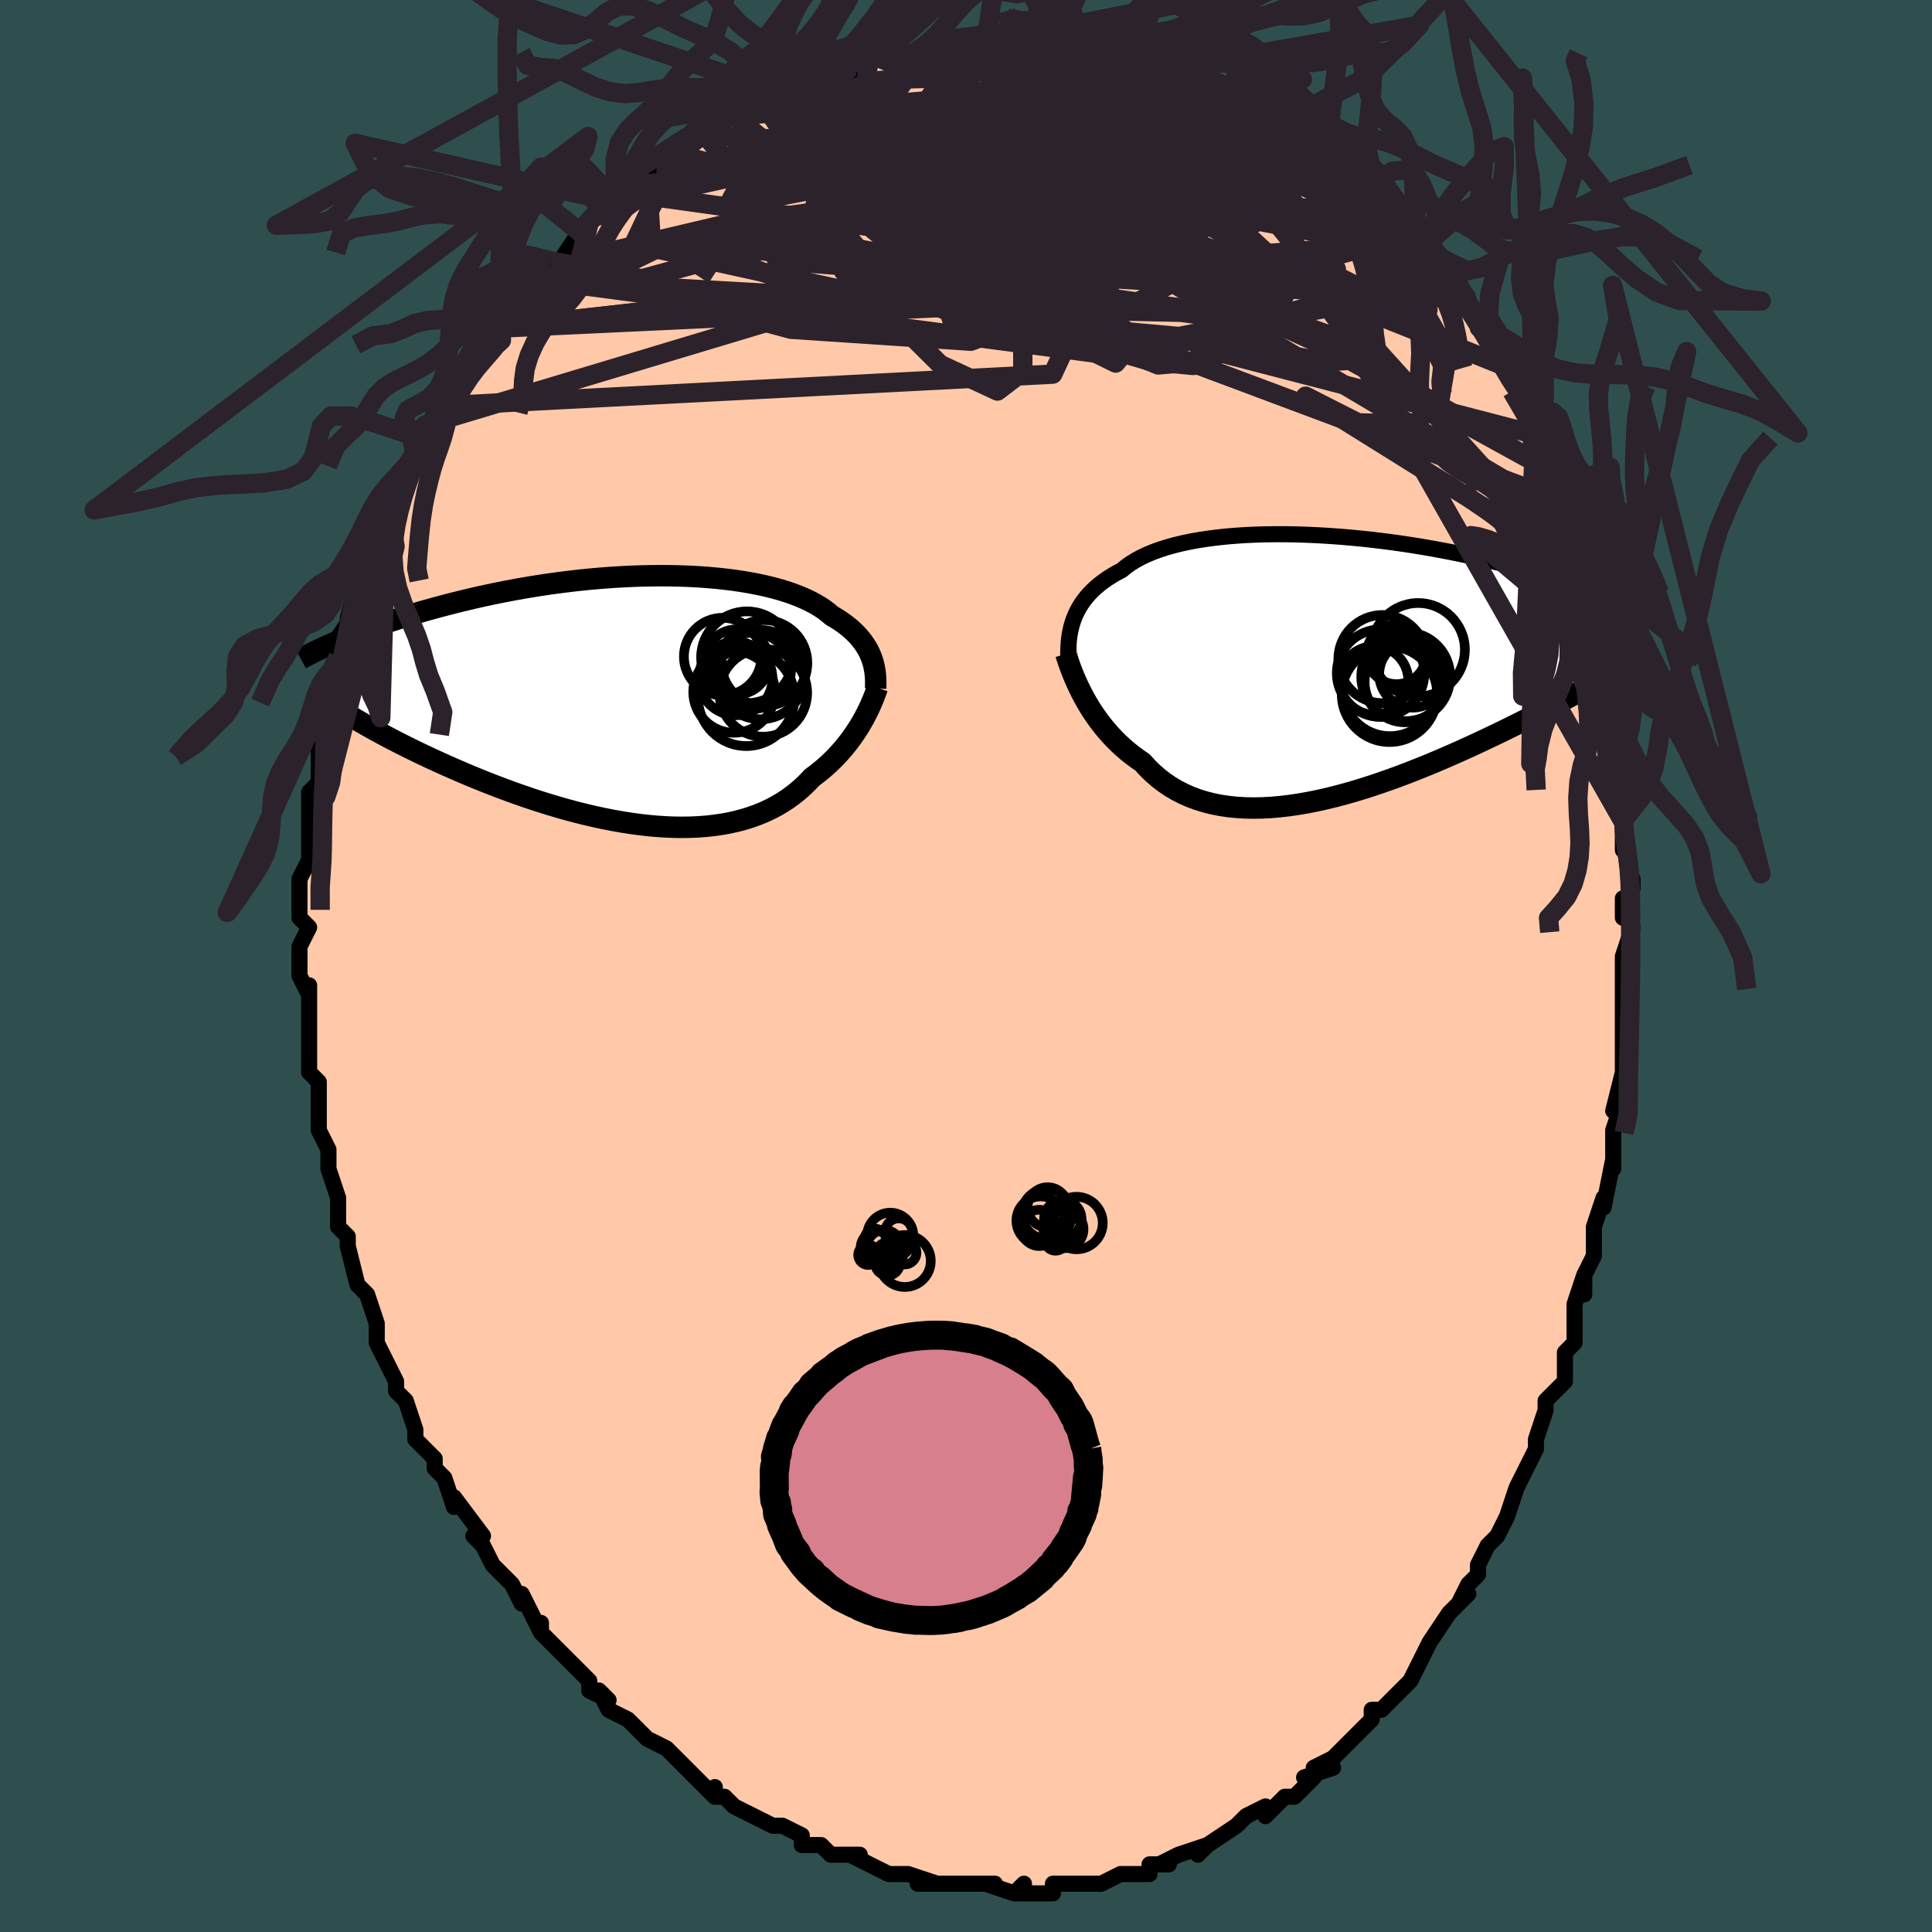 <svg viewBox="-100 -100 200 200" xmlns="http://www.w3.org/2000/svg" width="400" height="400" id="face-svg"><defs><clipPath id="leftEyeClipPath"><polyline points="23.443,-4.416,23.313,-4.733,23.165,-5.047,22.997,-5.359,22.809,-5.668,22.601,-5.973,22.372,-6.274,22.121,-6.571,21.849,-6.863,21.555,-7.15,21.239,-7.432,20.901,-7.708,20.541,-7.978,20.159,-8.243,19.754,-8.5,19.328,-8.751,18.966,-9.063,18.565,-9.366,18.127,-9.661,17.65,-9.946,17.136,-10.221,16.584,-10.485,15.996,-10.738,15.371,-10.979,14.711,-11.207,14.017,-11.422,13.291,-11.623,12.532,-11.81,11.743,-11.983,10.926,-12.141,10.082,-12.284,9.212,-12.413,8.319,-12.525,7.404,-12.623,6.469,-12.705,5.516,-12.772,4.547,-12.823,3.563,-12.859,2.568,-12.88,1.562,-12.886,0.548,-12.877,-0.473,-12.854,-1.498,-12.817,-2.526,-12.766,-3.554,-12.702,-4.582,-12.624,-5.607,-12.535,-6.628,-12.433,-7.643,-12.32,-8.65,-12.195,-9.649,-12.061,-10.637,-11.917,-11.613,-11.763,-12.577,-11.602,-13.526,-11.432,-14.46,-11.255,-15.379,-11.072,-16.28,-10.883,-17.164,-10.689,-18.03,-10.49,-18.877,-10.288,-19.705,-10.083,-20.513,-9.876,-21.301,-9.667,-22.07,-9.457,-22.819,-9.248,-23.55,-9.037,-24.264,-8.824,-24.961,-8.61,-25.641,-8.395,-26.303,-8.18,-26.948,-7.964,-27.575,-7.747,-28.185,-7.531,-28.777,-7.315,-29.351,-7.101,-29.908,-6.886,-30.448,-6.674,-30.97,-6.462,-31.475,-6.252,-30.335,1.74,-29.839,2.035,-29.327,2.333,-28.799,2.636,-28.255,2.941,-27.694,3.25,-27.118,3.562,-26.526,3.877,-25.918,4.194,-25.295,4.513,-24.656,4.834,-24.003,5.156,-23.335,5.48,-22.652,5.804,-21.956,6.129,-21.244,6.455,-20.515,6.783,-19.768,7.112,-19.005,7.442,-18.226,7.772,-17.431,8.101,-16.621,8.428,-15.797,8.753,-14.959,9.074,-14.109,9.39,-13.247,9.701,-12.374,10.005,-11.491,10.301,-10.6,10.588,-9.701,10.866,-8.795,11.133,-7.884,11.389,-6.968,11.631,-6.05,11.859,-5.13,12.072,-4.209,12.269,-3.289,12.449,-2.372,12.611,-1.457,12.754,-0.548,12.877,0.356,12.98,1.252,13.06,2.139,13.118,3.016,13.153,3.882,13.164,4.736,13.15,5.576,13.111,6.401,13.047,7.211,12.956,8.003,12.84,8.777,12.696,9.532,12.526,10.267,12.329,10.981,12.105,11.673,11.855,12.343,11.578,12.99,11.276,13.613,10.948,14.213,10.595,14.788,10.218,15.338,9.818,15.863,9.396,16.363,8.953,16.839,8.491,17.289,8.01,17.747,7.67,18.189,7.319,18.615,6.959,19.026,6.589,19.421,6.212,19.8,5.827,20.163,5.435,20.51,5.038,20.841,4.637,21.157,4.233,21.456,3.826,21.739,3.419,22.007,3.011,22.259,2.606,22.495,2.204"></polyline></clipPath><clipPath id="rightEyeClipPath"><polyline points="-26.769,-4.873,-26.61,-5.268,-26.429,-5.657,-26.224,-6.039,-25.995,-6.414,-25.741,-6.781,-25.462,-7.14,-25.158,-7.49,-24.828,-7.831,-24.472,-8.162,-24.091,-8.484,-23.683,-8.796,-23.25,-9.098,-22.791,-9.389,-22.306,-9.669,-21.796,-9.938,-21.367,-10.294,-20.892,-10.635,-20.371,-10.959,-19.805,-11.267,-19.194,-11.557,-18.54,-11.829,-17.843,-12.083,-17.105,-12.318,-16.327,-12.534,-15.512,-12.732,-14.661,-12.91,-13.776,-13.069,-12.86,-13.208,-11.914,-13.329,-10.942,-13.431,-9.945,-13.515,-8.927,-13.58,-7.889,-13.627,-6.834,-13.656,-5.764,-13.668,-4.683,-13.664,-3.593,-13.643,-2.495,-13.607,-1.393,-13.555,-0.289,-13.489,0.814,-13.41,1.915,-13.316,3.012,-13.21,4.101,-13.093,5.182,-12.964,6.252,-12.824,7.31,-12.675,8.353,-12.516,9.381,-12.349,10.391,-12.174,11.384,-11.992,12.356,-11.804,13.308,-11.61,14.238,-11.412,15.146,-11.209,16.031,-11.003,16.892,-10.793,17.73,-10.582,18.544,-10.368,19.334,-10.154,20.1,-9.939,20.842,-9.724,21.561,-9.509,22.257,-9.296,22.932,-9.084,23.585,-8.873,24.218,-8.662,24.831,-8.451,25.423,-8.242,25.996,-8.033,26.548,-7.826,27.081,-7.62,27.595,-7.415,28.089,-7.213,28.565,-7.012,29.022,-6.813,29.461,-6.617,29.882,-6.423,30.285,-6.232,29.252,0.555,28.803,0.816,28.339,1.082,27.859,1.356,27.365,1.635,26.854,1.92,26.328,2.212,25.787,2.51,25.23,2.813,24.657,3.123,24.068,3.438,23.464,3.759,22.844,4.086,22.209,4.417,21.558,4.754,20.891,5.096,20.206,5.444,19.503,5.798,18.782,6.157,18.043,6.522,17.285,6.89,16.511,7.263,15.718,7.639,14.909,8.017,14.083,8.397,13.242,8.778,12.385,9.158,11.514,9.537,10.628,9.914,9.731,10.286,8.821,10.653,7.9,11.014,6.97,11.367,6.031,11.711,5.085,12.043,4.132,12.364,3.175,12.67,2.215,12.961,1.252,13.234,0.289,13.489,-0.673,13.724,-1.632,13.937,-2.588,14.126,-3.538,14.29,-4.481,14.427,-5.416,14.536,-6.34,14.616,-7.252,14.664,-8.151,14.68,-9.036,14.663,-9.904,14.611,-10.754,14.523,-11.585,14.399,-12.396,14.238,-13.184,14.038,-13.95,13.8,-14.692,13.523,-15.408,13.207,-16.098,12.853,-16.761,12.46,-17.396,12.029,-18.003,11.561,-18.581,11.057,-19.131,10.518,-19.65,9.947,-20.182,9.584,-20.696,9.203,-21.193,8.806,-21.673,8.393,-22.134,7.965,-22.578,7.523,-23.003,7.069,-23.41,6.603,-23.799,6.128,-24.169,5.643,-24.521,5.152,-24.854,4.656,-25.169,4.156,-25.466,3.654,-25.744,3.153"></polyline></clipPath><filter id="fuzzy"><feTurbulence id="turbulence" baseFrequency="0.05" numOctaves="3" type="noise" result="noise"></feTurbulence><feDisplacementMap in="SourceGraphic" in2="noise" scale="2"></feDisplacementMap></filter><linearGradient id="rainbowGradient" x1="0%" y1="0%" x2="100%" y2="0%"><stop offset="0%" style="stop-color: rgb(80, 68, 68);  stop-opacity: 1"></stop><stop offset="50%" style="stop-color: rgb(255, 105, 180);  stop-opacity: 1"></stop><stop offset="100%" style="stop-color: rgb(255, 165, 0);  stop-opacity: 1"></stop></linearGradient></defs><title>That&#39;s an ugly face</title><desc>CREATED BY XUAN TANG, MORE INFO AT TXSTC55.GITHUB.IO</desc><rect x="-100" y="-100" width="100%" height="100%" opacity="1" fill="rgb(47, 79, 79)"></rect><polyline id="faceContour" points="68,2,68,2,68,3,68,6,68,6,68,9,68,11,68,11,67,15,68,14,67,17,67,18,67,21,67,20,66,25,66,24,65,27,65,27,65,30,64,32,64,34,64,32,63,35,63,36,63,39,62,40,62,40,62,43,60,45,60,46,60,46,59,49,59,49,59,50,58,52,57,54,57,54,56,57,56,57,55,59,54,60,53,62,53,63,52,64,51,66,52,65,50,67,50,67,48,70,47,72,47,72,47,72,46,74,44,76,44,76,43,77,42,77,42,78,40,80,40,80,39,81,38,82,36,83,38,83,35,84,36,84,35,85,34,86,33,86,31,88,31,87,29,88,28,89,28,89,25,91,25,91,24,92,25,91,22,92,20,93,19,93,21,93,19,93,19,94,17,94,16,94,14,95,14,95,13,95,12,95,9,95,9,96,9,96,6,96,5,96,6,95,5,96,2,95,3,95,1,95,0,95,-1,95,-2,95,-5,95,-3,95,-6,94,-6,94,-7,94,-8,94,-8,94,-12,92,-11,92,-12,92,-14,92,-15,91,-16,91,-16,91,-17,91,-17,90,-19,89,-20,89,-20,89,-24,87,-25,86,-26,86,-26,85,-26,86,-28,84,-27,85,-29,83,-30,82,-31,81,-31,81,-33,80,-33,80,-34,79,-35,78,-37,77,-38,75,-37,76,-39,75,-39,74,-42,71,-42,71,-42,71,-44,69,-44,68,-44,69,-45,67,-46,65,-46,66,-47,64,-49,62,-50,60,-50,60,-51,59,-50,59,-53,55,-53,56,-54,53,-54,53,-55,52,-55,51,-56,50,-57,49,-57,48,-58,45,-58,45,-59,44,-59,43,-60,41,-61,39,-61,38,-61,39,-61,37,-62,34,-63,33,-63,33,-64,29,-64,29,-64,28,-65,27,-65,25,-65,26,-65,24,-66,21,-66,21,-66,19,-67,17,-67,15,-67,15,-67,15,-67,12,-68,11,-68,7,-68,6,-68,4,-68,2,-68,3,-69,1,-69,0,-69,-2,-68,-4,-69,-5,-69,-5,-69,-6,-69,-9,-68,-11,-68,-11,-68,-11,-68,-15,-68,-16,-68,-18,-68,-18,-67,-19,-67,-22,-67,-24,-67,-24,-67,-25,-66,-28,-66,-29,-65,-31,-66,-29,-65,-32,-64,-35,-65,-34,-63,-37,-64,-36,-63,-40,-63,-39,-63,-39,-62,-43,-61,-43,-61,-43,-60,-47,-60,-47,-59,-49,-58,-51,-58,-50,-57,-53,-56,-55,-57,-54,-56,-56,-55,-56,-54,-58,-53,-59,-53,-60,-52,-62,-52,-62,-51,-63,-49,-66,-50,-65,-49,-66,-49,-66,-46,-69,-45,-71,-46,-70,-44,-71,-43,-73,-44,-72,-42,-73,-40,-76,-39,-77,-38,-78,-39,-77,-36,-79,-36,-79,-36,-80,-35,-80,-34,-81,-33,-82,-32,-83,-30,-84,-30,-84,-30,-84,-27,-86,-27,-86,-24,-88,-23,-88,-24,-88,-22,-89,-21,-89,-20,-89,-18,-90,-18,-91,-17,-91,-17,-91,-13,-92,-14,-92,-12,-93,-12,-92,-10,-94,-9,-94,-6,-94,-7,-94,-5,-94,-4,-95,-2,-95,-2,-95,-1,-95,-1,-95,2,-95,2,-95,4,-96,3,-95,6,-95,7,-96,9,-95,10,-95,10,-95,11,-95,13,-95,14,-95,15,-94,17,-94,17,-94,19,-93,18,-94,20,-93,21,-93,22,-93,24,-92,23,-92,25,-92,25,-92,27,-91,28,-90,29,-90,30,-89,31,-89,32,-88,34,-87,33,-87,36,-86,35,-86,37,-85,38,-84,39,-83,39,-83,40,-83,42,-81,42,-81,42,-80,45,-78,45,-78,47,-75,47,-75,48,-75,49,-73,48,-74,50,-71,52,-69,51,-70,52,-69,52,-68,54,-66,53,-66,54,-65,55,-63,56,-62,56,-62,57,-60,59,-57,59,-55,59,-56,60,-54,61,-52,61,-51,61,-51,62,-48,62,-47,63,-45,63,-46,64,-42,64,-41,64,-41,64,-40,65,-36,65,-35,66,-32,66,-33,66,-33,66,-30,67,-28,67,-24,67,-24,67,-25,68,-21,68,-21,68,-17,68,-15,68,-14,68,-12,68,-13,69,-8,69,-9,68,-5,68,-7,69,-4,68,-1,68,2,68,2" fill="#ffc9a9" stroke="black" stroke-width="1.667" stroke-linejoin="round" filter="url(#fuzzy)"></polyline><g transform="translate(37.916 -31.031)"><polyline id="rightCountour" points="-26.769,-4.873,-26.61,-5.268,-26.429,-5.657,-26.224,-6.039,-25.995,-6.414,-25.741,-6.781,-25.462,-7.14,-25.158,-7.49,-24.828,-7.831,-24.472,-8.162,-24.091,-8.484,-23.683,-8.796,-23.25,-9.098,-22.791,-9.389,-22.306,-9.669,-21.796,-9.938,-21.367,-10.294,-20.892,-10.635,-20.371,-10.959,-19.805,-11.267,-19.194,-11.557,-18.54,-11.829,-17.843,-12.083,-17.105,-12.318,-16.327,-12.534,-15.512,-12.732,-14.661,-12.91,-13.776,-13.069,-12.86,-13.208,-11.914,-13.329,-10.942,-13.431,-9.945,-13.515,-8.927,-13.58,-7.889,-13.627,-6.834,-13.656,-5.764,-13.668,-4.683,-13.664,-3.593,-13.643,-2.495,-13.607,-1.393,-13.555,-0.289,-13.489,0.814,-13.41,1.915,-13.316,3.012,-13.21,4.101,-13.093,5.182,-12.964,6.252,-12.824,7.31,-12.675,8.353,-12.516,9.381,-12.349,10.391,-12.174,11.384,-11.992,12.356,-11.804,13.308,-11.61,14.238,-11.412,15.146,-11.209,16.031,-11.003,16.892,-10.793,17.73,-10.582,18.544,-10.368,19.334,-10.154,20.1,-9.939,20.842,-9.724,21.561,-9.509,22.257,-9.296,22.932,-9.084,23.585,-8.873,24.218,-8.662,24.831,-8.451,25.423,-8.242,25.996,-8.033,26.548,-7.826,27.081,-7.62,27.595,-7.415,28.089,-7.213,28.565,-7.012,29.022,-6.813,29.461,-6.617,29.882,-6.423,30.285,-6.232,29.252,0.555,28.803,0.816,28.339,1.082,27.859,1.356,27.365,1.635,26.854,1.92,26.328,2.212,25.787,2.51,25.23,2.813,24.657,3.123,24.068,3.438,23.464,3.759,22.844,4.086,22.209,4.417,21.558,4.754,20.891,5.096,20.206,5.444,19.503,5.798,18.782,6.157,18.043,6.522,17.285,6.89,16.511,7.263,15.718,7.639,14.909,8.017,14.083,8.397,13.242,8.778,12.385,9.158,11.514,9.537,10.628,9.914,9.731,10.286,8.821,10.653,7.9,11.014,6.97,11.367,6.031,11.711,5.085,12.043,4.132,12.364,3.175,12.67,2.215,12.961,1.252,13.234,0.289,13.489,-0.673,13.724,-1.632,13.937,-2.588,14.126,-3.538,14.29,-4.481,14.427,-5.416,14.536,-6.34,14.616,-7.252,14.664,-8.151,14.68,-9.036,14.663,-9.904,14.611,-10.754,14.523,-11.585,14.399,-12.396,14.238,-13.184,14.038,-13.95,13.8,-14.692,13.523,-15.408,13.207,-16.098,12.853,-16.761,12.46,-17.396,12.029,-18.003,11.561,-18.581,11.057,-19.131,10.518,-19.65,9.947,-20.182,9.584,-20.696,9.203,-21.193,8.806,-21.673,8.393,-22.134,7.965,-22.578,7.523,-23.003,7.069,-23.41,6.603,-23.799,6.128,-24.169,5.643,-24.521,5.152,-24.854,4.656,-25.169,4.156,-25.466,3.654,-25.744,3.153" fill="white" stroke="white" stroke-width="0" stroke-linejoin="round" filter="url(#fuzzy)"></polyline></g><g transform="translate(-33.232 -27.519)"><polyline id="leftCountour" points="23.443,-4.416,23.313,-4.733,23.165,-5.047,22.997,-5.359,22.809,-5.668,22.601,-5.973,22.372,-6.274,22.121,-6.571,21.849,-6.863,21.555,-7.15,21.239,-7.432,20.901,-7.708,20.541,-7.978,20.159,-8.243,19.754,-8.5,19.328,-8.751,18.966,-9.063,18.565,-9.366,18.127,-9.661,17.65,-9.946,17.136,-10.221,16.584,-10.485,15.996,-10.738,15.371,-10.979,14.711,-11.207,14.017,-11.422,13.291,-11.623,12.532,-11.81,11.743,-11.983,10.926,-12.141,10.082,-12.284,9.212,-12.413,8.319,-12.525,7.404,-12.623,6.469,-12.705,5.516,-12.772,4.547,-12.823,3.563,-12.859,2.568,-12.88,1.562,-12.886,0.548,-12.877,-0.473,-12.854,-1.498,-12.817,-2.526,-12.766,-3.554,-12.702,-4.582,-12.624,-5.607,-12.535,-6.628,-12.433,-7.643,-12.32,-8.65,-12.195,-9.649,-12.061,-10.637,-11.917,-11.613,-11.763,-12.577,-11.602,-13.526,-11.432,-14.46,-11.255,-15.379,-11.072,-16.28,-10.883,-17.164,-10.689,-18.03,-10.49,-18.877,-10.288,-19.705,-10.083,-20.513,-9.876,-21.301,-9.667,-22.07,-9.457,-22.819,-9.248,-23.55,-9.037,-24.264,-8.824,-24.961,-8.61,-25.641,-8.395,-26.303,-8.18,-26.948,-7.964,-27.575,-7.747,-28.185,-7.531,-28.777,-7.315,-29.351,-7.101,-29.908,-6.886,-30.448,-6.674,-30.97,-6.462,-31.475,-6.252,-30.335,1.74,-29.839,2.035,-29.327,2.333,-28.799,2.636,-28.255,2.941,-27.694,3.25,-27.118,3.562,-26.526,3.877,-25.918,4.194,-25.295,4.513,-24.656,4.834,-24.003,5.156,-23.335,5.48,-22.652,5.804,-21.956,6.129,-21.244,6.455,-20.515,6.783,-19.768,7.112,-19.005,7.442,-18.226,7.772,-17.431,8.101,-16.621,8.428,-15.797,8.753,-14.959,9.074,-14.109,9.39,-13.247,9.701,-12.374,10.005,-11.491,10.301,-10.6,10.588,-9.701,10.866,-8.795,11.133,-7.884,11.389,-6.968,11.631,-6.05,11.859,-5.13,12.072,-4.209,12.269,-3.289,12.449,-2.372,12.611,-1.457,12.754,-0.548,12.877,0.356,12.98,1.252,13.06,2.139,13.118,3.016,13.153,3.882,13.164,4.736,13.15,5.576,13.111,6.401,13.047,7.211,12.956,8.003,12.84,8.777,12.696,9.532,12.526,10.267,12.329,10.981,12.105,11.673,11.855,12.343,11.578,12.99,11.276,13.613,10.948,14.213,10.595,14.788,10.218,15.338,9.818,15.863,9.396,16.363,8.953,16.839,8.491,17.289,8.01,17.747,7.67,18.189,7.319,18.615,6.959,19.026,6.589,19.421,6.212,19.8,5.827,20.163,5.435,20.51,5.038,20.841,4.637,21.157,4.233,21.456,3.826,21.739,3.419,22.007,3.011,22.259,2.606,22.495,2.204" fill="white" stroke="white" stroke-width="0" stroke-linejoin="round" filter="url(#fuzzy)"></polyline></g><g transform="translate(37.916 -31.031)"><polyline id="rightUpper" points="-27.319,-0.717,-27.329,-1.138,-27.329,-1.56,-27.316,-1.982,-27.29,-2.404,-27.249,-2.824,-27.191,-3.241,-27.115,-3.655,-27.02,-4.066,-26.905,-4.472,-26.769,-4.873,-26.61,-5.268,-26.429,-5.657,-26.224,-6.039,-25.995,-6.414,-25.741,-6.781,-25.462,-7.14,-25.158,-7.49,-24.828,-7.831,-24.472,-8.162,-24.091,-8.484,-23.683,-8.796,-23.25,-9.098,-22.791,-9.389,-22.306,-9.669,-21.796,-9.938,-21.367,-10.294,-20.892,-10.635,-20.371,-10.959,-19.805,-11.267,-19.194,-11.557,-18.54,-11.829,-17.843,-12.083,-17.105,-12.318,-16.327,-12.534,-15.512,-12.732,-14.661,-12.91,-13.776,-13.069,-12.86,-13.208,-11.914,-13.329,-10.942,-13.431,-9.945,-13.515,-8.927,-13.58,-7.889,-13.627,-6.834,-13.656,-5.764,-13.668,-4.683,-13.664,-3.593,-13.643,-2.495,-13.607,-1.393,-13.555,-0.289,-13.489,0.814,-13.41,1.915,-13.316,3.012,-13.21,4.101,-13.093,5.182,-12.964,6.252,-12.824,7.31,-12.675,8.353,-12.516,9.381,-12.349,10.391,-12.174,11.384,-11.992,12.356,-11.804,13.308,-11.61,14.238,-11.412,15.146,-11.209,16.031,-11.003,16.892,-10.793,17.73,-10.582,18.544,-10.368,19.334,-10.154,20.1,-9.939,20.842,-9.724,21.561,-9.509,22.257,-9.296,22.932,-9.084,23.585,-8.873,24.218,-8.662,24.831,-8.451,25.423,-8.242,25.996,-8.033,26.548,-7.826,27.081,-7.62,27.595,-7.415,28.089,-7.213,28.565,-7.012,29.022,-6.813,29.461,-6.617,29.882,-6.423,30.285,-6.232,30.672,-6.043,31.041,-5.857,31.395,-5.673,31.732,-5.493,32.054,-5.315,32.36,-5.14,32.652,-4.968,32.93,-4.798,33.194,-4.632,33.444,-4.468" fill="none" stroke="black" stroke-width="1.667" stroke-linejoin="round" filter="url(#fuzzy)"></polyline><polyline id="rightLower" points="-27.586,-1.29,-27.473,-0.934,-27.346,-0.55,-27.203,-0.142,-27.045,0.288,-26.87,0.736,-26.68,1.199,-26.472,1.675,-26.247,2.161,-26.004,2.655,-25.744,3.153,-25.466,3.654,-25.169,4.156,-24.854,4.656,-24.521,5.152,-24.169,5.643,-23.799,6.128,-23.41,6.603,-23.003,7.069,-22.578,7.523,-22.134,7.965,-21.673,8.393,-21.193,8.806,-20.696,9.203,-20.182,9.584,-19.65,9.947,-19.131,10.518,-18.581,11.057,-18.003,11.561,-17.396,12.029,-16.761,12.46,-16.098,12.853,-15.408,13.207,-14.692,13.523,-13.95,13.8,-13.184,14.038,-12.396,14.238,-11.585,14.399,-10.754,14.523,-9.904,14.611,-9.036,14.663,-8.151,14.68,-7.252,14.664,-6.34,14.616,-5.416,14.536,-4.481,14.427,-3.538,14.29,-2.588,14.126,-1.632,13.937,-0.673,13.724,0.289,13.489,1.252,13.234,2.215,12.961,3.175,12.67,4.132,12.364,5.085,12.043,6.031,11.711,6.97,11.367,7.9,11.014,8.821,10.653,9.731,10.286,10.628,9.914,11.514,9.537,12.385,9.158,13.242,8.778,14.083,8.397,14.909,8.017,15.718,7.639,16.511,7.263,17.285,6.89,18.043,6.522,18.782,6.157,19.503,5.798,20.206,5.444,20.891,5.096,21.558,4.754,22.209,4.417,22.844,4.086,23.464,3.759,24.068,3.438,24.657,3.123,25.23,2.813,25.787,2.51,26.328,2.212,26.854,1.92,27.365,1.635,27.859,1.356,28.339,1.082,28.803,0.816,29.252,0.555,29.686,0.3,30.105,0.052,30.51,-0.191,30.9,-0.427,31.276,-0.658,31.638,-0.883,31.987,-1.102,32.322,-1.316,32.645,-1.524,32.955,-1.727" fill="none" stroke="black" stroke-width="2.222" stroke-linejoin="round" filter="url(#fuzzy)"></polyline><!--[--><circle r="4.532" cx="5.002" cy="0.718" stroke="black" fill="none" stroke-width="1" filter="url(#fuzzy)" clip-path="url(#rightEyeClipPath)"></circle><circle r="4.603" cx="7.604" cy="1.079" stroke="black" fill="none" stroke-width="1" filter="url(#fuzzy)" clip-path="url(#rightEyeClipPath)"></circle><circle r="4.833" cx="8.894" cy="-1.711" stroke="black" fill="none" stroke-width="1" filter="url(#fuzzy)" clip-path="url(#rightEyeClipPath)"></circle><circle r="3.539" cx="4.327" cy="1.465" stroke="black" fill="none" stroke-width="1" filter="url(#fuzzy)" clip-path="url(#rightEyeClipPath)"></circle><circle r="4.563" cx="5.192" cy="-0.742" stroke="black" fill="none" stroke-width="1" filter="url(#fuzzy)" clip-path="url(#rightEyeClipPath)"></circle><circle r="4.162" cx="7.512" cy="1.642" stroke="black" fill="none" stroke-width="1" filter="url(#fuzzy)" clip-path="url(#rightEyeClipPath)"></circle><circle r="3.462" cx="8.319" cy="0.825" stroke="black" fill="none" stroke-width="1" filter="url(#fuzzy)" clip-path="url(#rightEyeClipPath)"></circle><circle r="4.94" cx="5.924" cy="2.904" stroke="black" fill="none" stroke-width="1" filter="url(#fuzzy)" clip-path="url(#rightEyeClipPath)"></circle><circle r="3.085" cx="6.647" cy="-1.229" stroke="black" fill="none" stroke-width="1" filter="url(#fuzzy)" clip-path="url(#rightEyeClipPath)"></circle><circle r="4.901" cx="5.962" cy="2.337" stroke="black" fill="none" stroke-width="1" filter="url(#fuzzy)" clip-path="url(#rightEyeClipPath)"></circle><!--]--></g><g transform="translate(-33.232 -27.519)"><polyline id="leftUpper" points="23.873,-1.212,23.885,-1.528,23.888,-1.846,23.881,-2.166,23.862,-2.487,23.83,-2.81,23.784,-3.132,23.724,-3.454,23.647,-3.776,23.554,-4.097,23.443,-4.416,23.313,-4.733,23.165,-5.047,22.997,-5.359,22.809,-5.668,22.601,-5.973,22.372,-6.274,22.121,-6.571,21.849,-6.863,21.555,-7.15,21.239,-7.432,20.901,-7.708,20.541,-7.978,20.159,-8.243,19.754,-8.5,19.328,-8.751,18.966,-9.063,18.565,-9.366,18.127,-9.661,17.65,-9.946,17.136,-10.221,16.584,-10.485,15.996,-10.738,15.371,-10.979,14.711,-11.207,14.017,-11.422,13.291,-11.623,12.532,-11.81,11.743,-11.983,10.926,-12.141,10.082,-12.284,9.212,-12.413,8.319,-12.525,7.404,-12.623,6.469,-12.705,5.516,-12.772,4.547,-12.823,3.563,-12.859,2.568,-12.88,1.562,-12.886,0.548,-12.877,-0.473,-12.854,-1.498,-12.817,-2.526,-12.766,-3.554,-12.702,-4.582,-12.624,-5.607,-12.535,-6.628,-12.433,-7.643,-12.32,-8.65,-12.195,-9.649,-12.061,-10.637,-11.917,-11.613,-11.763,-12.577,-11.602,-13.526,-11.432,-14.46,-11.255,-15.379,-11.072,-16.28,-10.883,-17.164,-10.689,-18.03,-10.49,-18.877,-10.288,-19.705,-10.083,-20.513,-9.876,-21.301,-9.667,-22.07,-9.457,-22.819,-9.248,-23.55,-9.037,-24.264,-8.824,-24.961,-8.61,-25.641,-8.395,-26.303,-8.18,-26.948,-7.964,-27.575,-7.747,-28.185,-7.531,-28.777,-7.315,-29.351,-7.101,-29.908,-6.886,-30.448,-6.674,-30.97,-6.462,-31.475,-6.252,-31.963,-6.044,-32.434,-5.838,-32.888,-5.634,-33.326,-5.433,-33.748,-5.233,-34.154,-5.036,-34.545,-4.841,-34.92,-4.649,-35.281,-4.46,-35.627,-4.273" fill="none" stroke="black" stroke-width="2.222" stroke-linejoin="round" filter="url(#fuzzy)"></polyline><polyline id="leftLower" points="24.049,-1.286,23.955,-1.008,23.849,-0.709,23.73,-0.391,23.597,-0.056,23.449,0.293,23.288,0.657,23.112,1.031,22.922,1.415,22.716,1.806,22.495,2.204,22.259,2.606,22.007,3.011,21.739,3.419,21.456,3.826,21.157,4.233,20.841,4.637,20.51,5.038,20.163,5.435,19.8,5.827,19.421,6.212,19.026,6.589,18.615,6.959,18.189,7.319,17.747,7.67,17.289,8.01,16.839,8.491,16.363,8.953,15.863,9.396,15.338,9.818,14.788,10.218,14.213,10.595,13.613,10.948,12.99,11.276,12.343,11.578,11.673,11.855,10.981,12.105,10.267,12.329,9.532,12.526,8.777,12.696,8.003,12.84,7.211,12.956,6.401,13.047,5.576,13.111,4.736,13.15,3.882,13.164,3.016,13.153,2.139,13.118,1.252,13.06,0.356,12.98,-0.548,12.877,-1.457,12.754,-2.372,12.611,-3.289,12.449,-4.209,12.269,-5.13,12.072,-6.05,11.859,-6.968,11.631,-7.884,11.389,-8.795,11.133,-9.701,10.866,-10.6,10.588,-11.491,10.301,-12.374,10.005,-13.247,9.701,-14.109,9.39,-14.959,9.074,-15.797,8.753,-16.621,8.428,-17.431,8.101,-18.226,7.772,-19.005,7.442,-19.768,7.112,-20.515,6.783,-21.244,6.455,-21.956,6.129,-22.652,5.804,-23.335,5.48,-24.003,5.156,-24.656,4.834,-25.295,4.513,-25.918,4.194,-26.526,3.877,-27.118,3.562,-27.694,3.25,-28.255,2.941,-28.799,2.636,-29.327,2.333,-29.839,2.035,-30.335,1.74,-30.815,1.449,-31.278,1.162,-31.726,0.88,-32.158,0.601,-32.574,0.327,-32.974,0.058,-33.359,-0.208,-33.729,-0.469,-34.085,-0.725,-34.425,-0.978" fill="none" stroke="black" stroke-width="2.222" stroke-linejoin="round" filter="url(#fuzzy)"></polyline><!--[--><circle r="4.224" cx="9.22" cy="-0.848" stroke="black" fill="none" stroke-width="1" filter="url(#fuzzy)" clip-path="url(#leftEyeClipPath)"></circle><circle r="4.445" cx="12.364" cy="-3.845" stroke="black" fill="none" stroke-width="1" filter="url(#fuzzy)" clip-path="url(#leftEyeClipPath)"></circle><circle r="4.752" cx="10.564" cy="-4.438" stroke="black" fill="none" stroke-width="1" filter="url(#fuzzy)" clip-path="url(#leftEyeClipPath)"></circle><circle r="3.809" cx="9.386" cy="-2.247" stroke="black" fill="none" stroke-width="1" filter="url(#fuzzy)" clip-path="url(#leftEyeClipPath)"></circle><circle r="4.541" cx="12.246" cy="-0.76" stroke="black" fill="none" stroke-width="1" filter="url(#fuzzy)" clip-path="url(#leftEyeClipPath)"></circle><circle r="4.013" cx="8.043" cy="-4.515" stroke="black" fill="none" stroke-width="1" filter="url(#fuzzy)" clip-path="url(#leftEyeClipPath)"></circle><circle r="3.374" cx="9.497" cy="-3.958" stroke="black" fill="none" stroke-width="1" filter="url(#fuzzy)" clip-path="url(#leftEyeClipPath)"></circle><circle r="3.947" cx="11.159" cy="-3.038" stroke="black" fill="none" stroke-width="1" filter="url(#fuzzy)" clip-path="url(#leftEyeClipPath)"></circle><circle r="4.621" cx="11.959" cy="-2.645" stroke="black" fill="none" stroke-width="1" filter="url(#fuzzy)" clip-path="url(#leftEyeClipPath)"></circle><circle r="4.989" cx="10.482" cy="-0.239" stroke="black" fill="none" stroke-width="1" filter="url(#fuzzy)" clip-path="url(#leftEyeClipPath)"></circle><!--]--></g><g id="hairs"><!--[--><polyline points="-27,-86,8.241,-84.056,9.357,-82.561,8.548,-79.938,11.047,-77.884,11.262,-77.743,6.037,-79.504,-2.569,-82.137,-10.569,-84.494,-15.368,-85.864,-16.258,-86.023,-13.246,-85.161,-7.268,-83.902,-3.038,-83.442,-9.179,-85.625,-18,-91" fill="none" stroke="rgb(44, 34, 43)" stroke-width="2" stroke-linejoin="round" filter="url(#fuzzy)"></polyline><polyline points="62,-48,15.424,-65.427,14.28,-74.309,14.12,-78.411,10.663,-79.22,7.298,-78.012,6.411,-76.362,8.451,-75.457,12.135,-75.744,15.151,-77.114,15.52,-79.203,12.859,-81.59,8.578,-83.887,4.879,-85.773,3.281,-86.957,3.697,-87.148,4.656,-86.149,4.424,-84.168,2.255,-82.093,-1.136,-81.24,-4.646,-82.189,-9.684,-83.414,-21.433,-82.463,-32,-83" fill="none" stroke="rgb(44, 34, 43)" stroke-width="2" stroke-linejoin="round" filter="url(#fuzzy)"></polyline><polyline points="-45,-71,15.727,-67.609,27.953,-74.34,21.45,-80.633,9.946,-84.799,1.089,-86.594,-1.83,-86.2,0.917,-84.351,6.532,-82.254,11.254,-81.064,12.196,-81.229,8.612,-82.26,2.015,-83.147,-4.608,-83.106,-7.724,-82.089,-4.542,-80.587,3.022,-78.425,-0.991,-72.536,-56,-56" fill="none" stroke="rgb(44, 34, 43)" stroke-width="2" stroke-linejoin="round" filter="url(#fuzzy)"></polyline><polyline points="15,-94,-1.228,-75.772,11.161,-74.336,16.481,-76.881,15.734,-77.078,14.499,-75.048,15.352,-73.229,18.622,-72.941,23.933,-73.53,30.647,-73.46,37.746,-71.753,43.907,-68.625,47.981,-65.03,49.582,-61.674,49.053,-58.581,46.404,-56.084,40.584,-56.23,35.158,-58.988,64,-41" fill="none" stroke="rgb(44, 34, 43)" stroke-width="2" stroke-linejoin="round" filter="url(#fuzzy)"></polyline><polyline points="31,-89,12.453,-90.113,-6.138,-87.471,-18.029,-83.705,-23.573,-80.72,-24.357,-79.254,-21.286,-79.291,-15.315,-80.464,-8.298,-82.315,-2.431,-84.412,1.187,-86.32,3.375,-87.507,6.278,-87.354,11.795,-85.403,20.089,-81.839,28.863,-78.002,33.675,-76.381,30.375,-79.242,22.285,-85.409,36,-86" fill="none" stroke="rgb(44, 34, 43)" stroke-width="2" stroke-linejoin="round" filter="url(#fuzzy)"></polyline><polyline points="59,-55,24.555,-63.942,23.522,-62.165,19.088,-62.587,13.348,-64.254,10.064,-65.742,8.499,-67.19,6.163,-69.051,1.385,-71.23,-5.669,-73.225,-13.126,-74.602,-18.332,-75.188,-19.164,-74.985,-15.185,-74.091,-8.183,-72.772,-1.669,-71.53,0.936,-70.911,-0.928,-71.051,-3.084,-71.316,1.092,-70.437,11.714,-67.127,8.981,-61.269,-54,-58" fill="none" stroke="rgb(44, 34, 43)" stroke-width="2" stroke-linejoin="round" filter="url(#fuzzy)"></polyline><polyline points="63,-46,16.901,-73.356,-0.996,-79.265,2.523,-79.999,12.777,-80.575,19.689,-81.871,19.682,-83.319,13.743,-84.179,5.107,-84.142,-2.713,-83.436,-7.352,-82.584,-8.236,-81.995,-6.333,-81.714,-3.233,-81.482,-0.145,-81.056,2.557,-80.547,4.837,-80.54,6.105,-81.885,5.549,-85.156,4.55,-89.781,7.988,-93.292,22,-93" fill="none" stroke="rgb(44, 34, 43)" stroke-width="2" stroke-linejoin="round" filter="url(#fuzzy)"></polyline><polyline points="-1,-95,-14.289,-88.848,-13.802,-85.357,-13.522,-82.725,-15.35,-80.297,-15.205,-78.893,-11.193,-78.917,-4.919,-79.719,0.866,-80.284,4.508,-80.088,6.108,-79.34,6.862,-78.642,7.951,-78.506,9.697,-79.086,11.366,-80.167,11.61,-81.306,9.265,-82.042,4.096,-82.162,-2.923,-81.952,-10.016,-82.159,-15.538,-83.524,-18.79,-86.053,-20.416,-88.412,-21,-89" fill="none" stroke="rgb(44, 34, 43)" stroke-width="2" stroke-linejoin="round" filter="url(#fuzzy)"></polyline><polyline points="29,-90,-4.714,-85.611,-9.484,-81.549,-1.319,-77.865,10.674,-74.556,20.911,-72.559,25.894,-72.289,24.803,-73.5,19.251,-75.753,11.941,-78.624,5.226,-81.631,0.371,-84.136,-2.328,-85.42,-3.001,-84.88,-1.853,-82.249,0.704,-77.739,3.74,-72.047,5.869,-66.22,5.885,-61.526,3.256,-59.518,-2.678,-62.277,-13.073,-72.602,-10,-94" fill="none" stroke="rgb(44, 34, 43)" stroke-width="2" stroke-linejoin="round" filter="url(#fuzzy)"></polyline><polyline points="-24,-88,5.205,-90.291,18.898,-88.016,21.267,-84.601,16.542,-81.883,11.509,-80.068,10.399,-78.835,13.126,-77.786,17.294,-76.607,20.666,-75.227,22.243,-73.847,22.251,-72.771,21.743,-72.301,22.001,-72.864,23.682,-75.071,26.027,-79.289,26.628,-84.991,22.36,-90.634,11,-95" fill="none" stroke="rgb(44, 34, 43)" stroke-width="2" stroke-linejoin="round" filter="url(#fuzzy)"></polyline><polyline points="-20,-89,9.012,-88.104,14.963,-89.343,15.961,-87.814,11.498,-83.505,2.016,-78.316,-7.447,-74.373,-11.207,-72.904,-7.049,-73.817,3.155,-75.935,15.738,-77.623,27.646,-77.602,36.912,-75.842,41.662,-74.207,40.185,-75.803,35.082,-81.024,45,-78" fill="none" stroke="rgb(44, 34, 43)" stroke-width="2" stroke-linejoin="round" filter="url(#fuzzy)"></polyline><polyline points="42,-81,36.945,-79.746,24.88,-85.504,18.853,-88.831,17.312,-89.033,15.944,-87.178,13.228,-83.824,10.571,-79.134,10.016,-73.663,12.419,-68.635,17.08,-65.409,22.317,-64.61,26.199,-65.641,26.889,-67.041,22.271,-67.668,9.622,-67.945,-11.722,-69.761,-32.549,-74.344,-33,-82" fill="none" stroke="rgb(44, 34, 43)" stroke-width="2" stroke-linejoin="round" filter="url(#fuzzy)"></polyline><polyline points="-9,-94,22.232,-80.802,23.894,-76.438,15.141,-78.934,8.232,-82.157,5.761,-84.065,5.648,-85.168,5.339,-86.245,3.93,-87.428,2.55,-88.261,3.486,-88.061,8.46,-86.278,16.656,-82.904,23.548,-78.87,21.853,-75.992,5.842,-75.745,-20.016,-77.723,-27,-86" fill="none" stroke="rgb(44, 34, 43)" stroke-width="2" stroke-linejoin="round" filter="url(#fuzzy)"></polyline><polyline points="48,-75,17.345,-72.744,27.39,-68.015,33.819,-66.597,30.649,-69.232,23.603,-73.435,17.834,-76.524,14.63,-77.627,13.287,-77.555,13.419,-77.536,15.087,-78.156,17.448,-79.056,18.044,-79.16,13.642,-77.249,1.98,-73.148,-14.97,-69.463,-23.383,-72.754,9,-95" fill="none" stroke="rgb(44, 34, 43)" stroke-width="2" stroke-linejoin="round" filter="url(#fuzzy)"></polyline><polyline points="61,-51,36.388,-64.535,17.447,-73.073,9.744,-75.706,5.838,-74.825,3.839,-73.323,3.588,-73.188,3.938,-75.119,3.966,-78.493,4.339,-81.784,6.714,-83.387,11.92,-82.517,18.722,-79.806,24.257,-77.204,26.048,-76.94,24.336,-79.734,22.519,-83.522,23.425,-84.778,21.257,-83.853,-9,-94" fill="none" stroke="rgb(44, 34, 43)" stroke-width="2" stroke-linejoin="round" filter="url(#fuzzy)"></polyline><polyline points="51,-70,41.802,-68.964,22.027,-65.169,-0.155,-67.153,-12.647,-71.868,-12.301,-76.658,-2.545,-80.126,10.764,-81.794,22.263,-82.03,28.478,-81.791,28.155,-82.062,22.192,-83.336,13.511,-85.323,6.453,-86.896,4.747,-86.228,7.531,-81.306,2.864,-71.83,-49,-66" fill="none" stroke="rgb(44, 34, 43)" stroke-width="2" stroke-linejoin="round" filter="url(#fuzzy)"></polyline><polyline points="19,-93,35.015,-73.41,31.51,-66.533,25.042,-62.657,19.887,-62.22,15.386,-64.082,9.77,-66.53,2.685,-68.677,-4.538,-70.611,-9.946,-72.807,-12.206,-75.478,-11.253,-78.289,-8.044,-80.512,-3.782,-81.453,0.666,-80.857,4.717,-79.098,7.675,-77.082,8.71,-75.865,7.521,-76.097,4.875,-77.547,1.759,-79.071,-3.002,-79.145,-13.998,-76.483,-33.557,-71.143,-43,-73" fill="none" stroke="rgb(44, 34, 43)" stroke-width="2" stroke-linejoin="round" filter="url(#fuzzy)"></polyline><polyline points="-1,-95,4.669,-90.804,13.383,-87.35,11.098,-84.924,3.745,-82.616,-1.617,-80.477,-3.346,-79.211,-3.392,-79.37,-3.666,-80.85,-4.422,-82.957,-4.719,-84.864,-3.474,-86.057,-0.221,-86.495,4.395,-86.527,8.494,-86.706,10.091,-87.459,9.741,-88.655,10.344,-90.157,-1,-95" fill="none" stroke="rgb(44, 34, 43)" stroke-width="2" stroke-linejoin="round" filter="url(#fuzzy)"></polyline><polyline points="-36,-79,-18.437,-82.966,-16.401,-81.744,-9.519,-80.732,3.269,-78.436,17.97,-74.832,30.014,-71.586,36.795,-70.481,38.34,-72.134,36.414,-75.804,33.109,-80.109,29.838,-83.873,27.092,-86.519,24.741,-87.959,22.464,-88.292,20.006,-87.642,17.131,-86.201,13.498,-84.247,9.061,-81.776,4.772,-77.824,-2.231,-71.196,-49,-66" fill="none" stroke="rgb(44, 34, 43)" stroke-width="2" stroke-linejoin="round" filter="url(#fuzzy)"></polyline><polyline points="-18,-90,22.408,-80.445,35.905,-78.313,40.924,-75.948,40.86,-74.233,38.018,-73.49,35.873,-72.245,36.662,-69.332,39.439,-65.483,40.741,-62.757,37.179,-62.551,28.005,-64.172,15.896,-65.456,5.23,-65.305,-1.189,-66.031,-3.29,-72.331,1.694,-85.082,20,-93" fill="none" stroke="rgb(44, 34, 43)" stroke-width="2" stroke-linejoin="round" filter="url(#fuzzy)"></polyline><polyline points="-44,-71,-34.176,-74.325,-13.174,-76.742,1.139,-78.413,2.967,-79.701,-1.897,-80.617,-5.859,-81.245,-5.661,-81.603,-2.681,-81.735,-0.02,-81.966,0.228,-82.759,-2.238,-84.225,-6.617,-85.867,-11.744,-86.918,-16.292,-86.812,-18.526,-85.324,-12.989,-83.839,23,-92" fill="none" stroke="rgb(44, 34, 43)" stroke-width="2" stroke-linejoin="round" filter="url(#fuzzy)"></polyline><polyline points="-30,-84,-36.236,-70.827,-18.135,-65.915,0.488,-64.675,7.088,-67.108,4.727,-72.201,0.834,-77.584,-1.032,-81.341,-1.674,-83.035,-2.264,-83.468,-1.34,-83.727,4.008,-84.039,13.939,-83.021,22.779,-78.558,18.067,-72.592,-30,-84" fill="none" stroke="rgb(44, 34, 43)" stroke-width="2" stroke-linejoin="round" filter="url(#fuzzy)"></polyline><polyline points="-44,-71,13.287,-63.456,13.604,-66.444,2.311,-72.734,-2.609,-79.011,0.295,-83.25,7.264,-85.005,14.338,-85.137,18.679,-84.892,18.784,-85.009,14.435,-85.377,6.48,-85.33,-3.487,-84.263,-13.4,-82.15,-20.968,-79.655,-24.049,-77.778,-21.228,-77.23,-12.479,-77.918,0.341,-78.936,13.362,-79.217,21.244,-78.477,19.531,-77.808,12.44,-79.567,37,-85" fill="none" stroke="rgb(44, 34, 43)" stroke-width="2" stroke-linejoin="round" filter="url(#fuzzy)"></polyline><polyline points="3,-95,12.644,-93.085,15.858,-89.813,14.461,-86.376,12.119,-83.801,11.489,-81.987,12.701,-79.94,13.63,-77.137,11.978,-74.19,7.291,-72.348,1.319,-72.531,-3.32,-74.736,-4.935,-78.142,-3.649,-81.634,-0.875,-84.286,2.044,-85.547,4.822,-85.198,7.827,-83.355,10.304,-80.576,9.122,-77.752,2.254,-75.283,1.58,-71.94,52,-69" fill="none" stroke="rgb(44, 34, 43)" stroke-width="2" stroke-linejoin="round" filter="url(#fuzzy)"></polyline><polyline points="-39,-77,-39.917,-73.252,-25.409,-76.668,-6.126,-79.436,8.334,-80.601,14.391,-81.734,13.219,-83.343,7.734,-84.709,0.806,-85.158,-5.285,-84.8,-9.15,-84.235,-10.534,-83.808,-9.902,-83.136,-7.293,-81.227,-1.679,-77.059,7.515,-70.528,16.651,-63.802,15.489,-62.415,-5.339,-72.726,-24,-88" fill="none" stroke="rgb(44, 34, 43)" stroke-width="2" stroke-linejoin="round" filter="url(#fuzzy)"></polyline><polyline points="-46,-69,-34.555,-74.06,-15.7,-77.996,-3.825,-78.722,0.215,-77.787,1.032,-76.236,3.16,-74.489,8.34,-72.819,15.44,-71.499,22.294,-70.593,27.555,-69.837,31.055,-68.907,32.887,-67.848,32.455,-67.134,28.434,-67.294,19.565,-68.483,5.919,-70.379,-9.531,-72.24,-19.602,-73.015,-12.536,-73.018,38,-84" fill="none" stroke="rgb(44, 34, 43)" stroke-width="2" stroke-linejoin="round" filter="url(#fuzzy)"></polyline><polyline points="56,-62,14.535,-78.555,14.084,-81.786,19.38,-79.545,18.166,-78.465,10.089,-79.733,-1.039,-81.77,-11.46,-83.262,-18.984,-84.005,-22.982,-84.38,-23.682,-84.736,-21.361,-85.186,-15.931,-85.579,-7.133,-85.408,4.884,-83.749,18.969,-79.609,32.597,-72.965,41.542,-66.206,39.416,-64.641,17.365,-72.751,-35,-80" fill="none" stroke="rgb(44, 34, 43)" stroke-width="2" stroke-linejoin="round" filter="url(#fuzzy)"></polyline><polyline points="7,-96,36.777,-68.6,32.949,-67.525,19.942,-75.436,9.834,-82.604,4.372,-86.417,1.343,-87.393,-1.487,-86.735,-4.966,-85.333,-8.549,-83.53,-10.856,-81.316,-10.424,-78.675,-6.515,-75.858,0.28,-73.395,7.982,-71.878,13.966,-71.721,16.288,-73.055,14.87,-75.761,11.663,-79.498,9.408,-83.571,9.819,-86.695,13.261,-86.882,21.407,-81.504,39.374,-67.239,64,-40" fill="none" stroke="rgb(44, 34, 43)" stroke-width="2" stroke-linejoin="round" filter="url(#fuzzy)"></polyline><polyline points="-2,-95,-2.79,-91.322,-6.167,-86.532,-11.543,-83.324,-12.077,-82.942,-7.32,-84.238,-0.315,-85.472,5.687,-85.754,8.723,-85.036,8.678,-83.279,6.838,-80.108,4.043,-75.729,-1.378,-72.238,-12.775,-72.706,-29.588,-75.413,-49,-66" fill="none" stroke="rgb(44, 34, 43)" stroke-width="2" stroke-linejoin="round" filter="url(#fuzzy)"></polyline><polyline points="61,-51,21.403,-74.187,0.025,-81.282,-5.47,-84.054,-2.217,-85.103,5.104,-85.212,13.458,-84.894,20.732,-84.519,25.804,-84.042,28.612,-82.967,29.474,-80.914,28.016,-78.364,23.221,-76.595,15.62,-76.058,8.876,-74.37,1.158,-68.341,-49,-66" fill="none" stroke="rgb(44, 34, 43)" stroke-width="2" stroke-linejoin="round" filter="url(#fuzzy)"></polyline><polyline points="68,-15,70.262,-17.888,71.207,-20.464,71.618,-22.581,71.863,-24.369,72.268,-26.108,72.953,-28.027,73.794,-30.165,74.6,-32.388,75.276,-34.526,75.819,-36.485,76.249,-38.319,76.62,-40.216,77.088,-42.43,77.901,-45.11,79.131,-48.062,80.381,-50.654,81.223,-52.376,83.276,-54.65" fill="none" stroke="rgb(44, 34, 43)" stroke-width="2" stroke-linejoin="round" filter="url(#fuzzy)"></polyline><polyline points="68,-15,68.607,-17.456,68.842,-19.777,68.732,-21.65,68.405,-23.171,68.091,-24.588,67.936,-26.119,67.973,-27.834,68.148,-29.652,68.363,-31.441,68.517,-33.113,68.542,-34.675,68.422,-36.2,68.193,-37.767,67.925,-39.397,67.687,-41.056,67.523,-42.697,67.433,-44.307,67.369,-45.903,67.256,-47.473,67.039,-48.938,66.754,-50.281,66.692,-51.632,55.314,-46.246,55.719,-45.617,56.252,-44.394,56.924,-43.265,57.765,-42.329,58.715,-41.503,59.676,-40.686,60.564,-39.8,61.326,-38.779,61.937,-37.589,62.394,-36.248,62.718,-34.821,62.961,-33.386,63.201,-32,63.519,-30.663,63.957,-29.339,64.497,-27.984,65.066,-26.595,65.582,-25.209,65.992,-23.856,66.283,-22.487,66.475,-20.957,66.696,-19.141,67.265,-17.075,68,-15,21.771,-96.415,20.609,-96.403,19.611,-96.325,18.75,-96.268,17.868,-96.332,16.894,-96.498,15.821,-96.691,14.68,-96.832,13.511,-96.868,12.35,-96.792,11.212,-96.645,10.089,-96.491,8.954,-96.385,7.788,-96.342,6.591,-96.331,5.389,-96.29,4.218,-96.165,3.094,-95.951,2.004,-95.699,0.926,-95.495,-0.123,-95.391,-1.047,-95.338,-1.712,-95.194,-2,-95,-2,-95,-3.566,-94.169,-4.807,-93.428,-5.859,-92.629,-6.865,-91.661,-7.91,-90.544,-8.981,-89.358,-10.015,-88.157,-10.963,-86.947,-11.833,-85.732,-12.685,-84.559,-13.571,-83.468,-14.446,-82.368,-15.141,-81.017,-15.512,-79.397,-15.686,-78.429,-4,-95,-2.699,-95.642,-1.891,-95.872,-1.098,-96.009,-0.182,-96.132,0.835,-96.262,1.888,-96.402,2.956,-96.533,4.057,-96.637,5.222,-96.73,6.446,-96.84,7.681,-96.981,8.861,-97.142,9.953,-97.306,10.994,-97.477,12.076,-97.664,13.258,-97.818,14.465,-97.798,15.559,-97.504,-7,-94,-5.361,-94.125,-4.039,-94.177,-2.948,-93.848,-2.006,-93.304,-1.105,-92.799,-0.174,-92.508,0.803,-92.474,1.816,-92.615,2.855,-92.781,3.923,-92.831,5.024,-92.705,6.148,-92.434,7.269,-92.11,8.359,-91.824,9.404,-91.606,10.417,-91.403,11.424,-91.106,12.446,-90.624,13.488,-89.97,14.538,-89.288,15.576,-88.766,16.608,-88.382,17.874,-87.487" fill="none" stroke="rgb(44, 34, 43)" stroke-width="2" stroke-linejoin="round" filter="url(#fuzzy)"></polyline><polyline points="-7,-94,-5.37,-94.515,-4.064,-95.474,-2.983,-96.465,-2.034,-97.516,-1.104,-98.628,-0.121,-99.695,0.93,-100.647,2.046,-101.539,3.231,-102.508,4.499,-103.683,5.857,-105.108,7.284,-106.72,8.739,-108.382,10.175,-109.938,11.571,-111.275,12.942,-112.337,14.318,-113.106,15.729,-113.606,17.193,-113.981,18.728,-114.589,20.337,-115.881,21.936,-117.944,23.24,-120.229,23.599,-123.241,-9,-94,-10.307,-94.849,-11.553,-95.26,-12.609,-95.036,-13.658,-94.776,-14.786,-94.715,-15.968,-94.811,-17.15,-94.974,-18.311,-95.162,-19.478,-95.393,-20.7,-95.755,-22.031,-96.416,-23.51,-97.587,-25.162,-99.409,-26.986,-101.793,-28.953,-104.331,-31.002,-106.376,-33.049,-107.361,-35.017,-107.216,-36.87,-106.642,-38.432,-107.61" fill="none" stroke="rgb(44, 34, 43)" stroke-width="2" stroke-linejoin="round" filter="url(#fuzzy)"></polyline><polyline points="68,-17,68.074,-15.389,68.138,-14.051,68.287,-12.765,68.483,-11.415,68.648,-9.995,68.744,-8.546,68.784,-7.071,68.798,-5.539,68.806,-3.921,68.809,-2.229,68.802,-0.514,68.785,1.167,68.761,2.787,68.733,4.363,68.702,5.932,68.667,7.527,68.628,9.151,68.59,10.781,68.564,12.379,68.559,13.9,68.533,15.346,68.124,17.285" fill="none" stroke="rgb(44, 34, 43)" stroke-width="2" stroke-linejoin="round" filter="url(#fuzzy)"></polyline><polyline points="68,-17,68.021,-19.76,68.149,-21.7,68.458,-23.338,68.804,-24.848,68.975,-26.391,68.902,-28.041,68.672,-29.739,68.421,-31.369,68.235,-32.864,68.132,-34.275,68.09,-35.754,68.086,-37.447,68.14,-39.386,68.353,-41.442,68.891,-43.382,69.767,-44.98,70.254,-46.104" fill="none" stroke="rgb(44, 34, 43)" stroke-width="2" stroke-linejoin="round" filter="url(#fuzzy)"></polyline><polyline points="8.321,-114.119,6.705,-112.094,5.165,-109.841,3.908,-107.632,2.756,-105.786,1.617,-104.443,0.496,-103.62,-0.574,-103.263,-1.593,-103.205,-2.588,-103.111,-3.591,-102.572,-4.611,-101.346,-5.645,-99.557,-6.706,-97.679,-7.843,-96.26,-9.115,-95.578,-10.487,-95.433,-11.688,-95.054,-12,-93" fill="none" stroke="rgb(44, 34, 43)" stroke-width="2" stroke-linejoin="round" filter="url(#fuzzy)"></polyline><polyline points="-27.471,-71.253,-26.634,-72.558,-26.29,-73.994,-25.723,-75.222,-24.853,-76.237,-23.875,-77.285,-22.983,-78.551,-22.238,-79.982,-21.573,-81.358,-20.885,-82.498,-20.117,-83.409,-19.292,-84.266,-18.471,-85.239,-17.687,-86.333,-16.908,-87.394,-16.059,-88.306,-15.099,-89.213,-14.1,-90.428,-13.19,-91.898,-12,-93" fill="none" stroke="rgb(44, 34, 43)" stroke-width="2" stroke-linejoin="round" filter="url(#fuzzy)"></polyline><polyline points="6.921,-109.587,4.833,-108.018,3.717,-106.766,2.677,-105.551,1.569,-104.385,0.449,-103.421,-0.621,-102.763,-1.637,-102.392,-2.639,-102.161,-3.663,-101.825,-4.715,-101.15,-5.782,-100.048,-6.866,-98.651,-7.991,-97.211,-9.178,-95.9,-10.394,-94.7,-11.553,-93.582,-12.633,-92.722,-14,-92" fill="none" stroke="rgb(44, 34, 43)" stroke-width="2" stroke-linejoin="round" filter="url(#fuzzy)"></polyline><polyline points="-13,-92,-13.162,-92.605,-12.621,-93.973,-11.747,-95.353,-10.651,-96.696,-9.466,-98.199,-8.293,-99.879,-7.162,-101.608,-6.055,-103.316,-4.956,-105.083,-3.877,-107.054,-2.841,-109.306,-1.836,-111.814,-0.786,-114.533,0.413,-117.465,1.812,-120.526,3.362,-123.492,5.311,-127.455" fill="none" stroke="rgb(44, 34, 43)" stroke-width="2" stroke-linejoin="round" filter="url(#fuzzy)"></polyline><polyline points="-13,-92,-15.568,-91.475,-16.87,-91.257,-17.822,-91.15,-18.76,-91.003,-19.763,-90.768,-20.81,-90.491,-21.855,-90.241,-22.872,-90.042,-23.878,-89.851,-24.933,-89.585,-26.106,-89.187,-27.426,-88.682,-28.838,-88.199,-30.188,-87.939,-31.217,-88.1,-31.682,-88.709,-17,-91,-14.496,-90.897,-13.201,-90.46,-12.192,-90.564,-11.168,-91.008,-10.049,-91.433,-8.862,-91.673,-7.666,-91.761,-6.506,-91.801,-5.397,-91.846,-4.341,-91.874,-3.336,-91.832,-2.374,-91.681,-1.443,-91.414,-0.521,-91.028,0.408,-90.508,1.346,-89.829,2.284,-88.978,3.228,-87.98,4.215,-86.907,5.305,-85.872,6.519,-85.016,7.777,-84.435,8.852,-84.096" fill="none" stroke="rgb(44, 34, 43)" stroke-width="2" stroke-linejoin="round" filter="url(#fuzzy)"></polyline><polyline points="-17,-91,-15.36,-87.415,-14.133,-88.23,-13.122,-88.986,-12.12,-89.106,-11.061,-89.064,-9.943,-89.105,-8.781,-89.044,-7.605,-88.601,-6.443,-87.74,-5.319,-86.726,-4.251,-85.923,-3.259,-85.52,-2.37,-85.394,-1.594,-85.199,-0.866,-84.621,0.05,-83.631,1.744,-82.863" fill="none" stroke="rgb(44, 34, 43)" stroke-width="2" stroke-linejoin="round" filter="url(#fuzzy)"></polyline><polyline points="-18,-91,-18.653,-90.413,-19.989,-90.885,-21.519,-92.083,-23.04,-93.506,-24.484,-94.732,-25.906,-95.602,-27.43,-96.283,-29.138,-97.042,-30.986,-97.963,-32.832,-98.857,-34.515,-99.4,-35.949,-99.361,-37.163,-98.752,-38.264,-97.826,-39.38,-96.943,-40.598,-96.411,-41.944,-96.369,-43.393,-96.764,-44.907,-97.414,-46.47,-98.166,-48.125,-99.078,-49.934,-100.352,-51.847,-101.707,-53.681,-101.995,-18,-90,-18.033,-92.302,-17.531,-93.831,-16.664,-95.071,-15.607,-96.027,-14.524,-96.912,-13.477,-98.035,-12.447,-99.61,-11.388,-101.609,-10.272,-103.755,-9.103,-105.725,-7.906,-107.432,-6.707,-109.146,-5.507,-111.284,-4.311,-113.949,-3.174,-116.666,-2.198,-118.716,-1.256,-119.314,-18,-90,-19.82,-90.361,-21.289,-90.922,-22.535,-91.282,-23.62,-91.342,-24.684,-91.2,-25.87,-91.027,-27.219,-90.932,-28.67,-90.915,-30.116,-90.895,-31.483,-90.795,-32.768,-90.604,-34.036,-90.395,-35.37,-90.31,-36.823,-90.491,-38.378,-90.997,-39.952,-91.74,-41.428,-92.48,-42.748,-92.932,-44.008,-93.019,-45.375,-93.243,-46.073,-94.571" fill="none" stroke="rgb(44, 34, 43)" stroke-width="2" stroke-linejoin="round" filter="url(#fuzzy)"></polyline><polyline points="-20,-89,-18.714,-89.983,-17.913,-90.76,-17.129,-91.589,-16.221,-92.512,-15.218,-93.404,-14.187,-94.154,-13.149,-94.746,-12.079,-95.246,-10.943,-95.748,-9.742,-96.321,-8.523,-96.966,-7.349,-97.604,-6.232,-98.132,-5.085,-98.572,-3.761,-99.181,-2.108,-100.153,-20,-89,-19.146,-92.185,-18.858,-95.703,-18.306,-98.024,-17.442,-99.638,-16.405,-100.835,-15.302,-101.606,-14.177,-102.085,-13.033,-102.658,-11.855,-103.702,-10.636,-105.346,-9.413,-107.463,-8.261,-109.816,-7.208,-112.099,-6.11,-113.978,-4.864,-115.529" fill="none" stroke="rgb(44, 34, 43)" stroke-width="2" stroke-linejoin="round" filter="url(#fuzzy)"></polyline><polyline points="5.522,-132.517,3.44,-126.563,1.802,-123.055,0.345,-120.962,-0.912,-119.455,-2.036,-117.885,-3.123,-115.997,-4.229,-113.819,-5.364,-111.49,-6.524,-109.171,-7.712,-107.02,-8.933,-105.171,-10.177,-103.679,-11.406,-102.46,-12.567,-101.279,-13.622,-99.85,-14.578,-98.035,-15.485,-95.988,-16.385,-94.089,-17.249,-92.607,-18.007,-91.427,-18.742,-90.212,-20,-89,-20,-89,-18.63,-89.575,-17.779,-90.066,-16.897,-90.279,-15.861,-90.314,-14.73,-90.192,-13.579,-89.845,-12.426,-89.216,-11.249,-88.337,-10.029,-87.323,-8.78,-86.314,-7.549,-85.416,-6.389,-84.693,-5.311,-84.177,-4.275,-83.857,-3.232,-83.661,-2.261,-83.543,-1.749,-83.092,-21,-89,-22.086,-88.839,-23.008,-88.563,-23.881,-88.221,-24.912,-87.772,-26.109,-87.233,-27.361,-86.634,-28.558,-85.995,-29.652,-85.334,-30.668,-84.669,-31.657,-84.011,-32.654,-83.367,-33.653,-82.74,-34.611,-82.131,-35.478,-81.539,-36.24,-80.958,-36.961,-80.387,-37.774,-79.863,-38.696,-79.532,-38.916,-79.88" fill="none" stroke="rgb(44, 34, 43)" stroke-width="2" stroke-linejoin="round" filter="url(#fuzzy)"></polyline><polyline points="-22,-89,-21.129,-89.711,-20.274,-91.193,-19.599,-93.449,-18.973,-95.741,-18.25,-97.727,-17.39,-99.455,-16.424,-101.041,-15.389,-102.468,-14.287,-103.632,-13.106,-104.495,-11.847,-105.195,-10.541,-106.027,-9.236,-107.297,-7.971,-109.145,-6.755,-111.448,-5.573,-113.883,-4.41,-116.112,-3.277,-117.958,-2.181,-119.437,-1.074,-120.693,0.18,-122.02,1.645,-123.91,2.666,-126.619" fill="none" stroke="rgb(44, 34, 43)" stroke-width="2" stroke-linejoin="round" filter="url(#fuzzy)"></polyline><polyline points="-22,-89,-21.481,-91.272,-20.919,-94.127,-20.221,-96.296,-19.424,-97.776,-18.545,-98.995,-17.586,-100.222,-16.565,-101.499,-15.508,-102.763,-14.422,-103.944,-13.286,-105.016,-12.076,-105.998,-10.793,-106.923,-9.473,-107.811,-8.166,-108.72,-6.896,-109.842,-5.639,-111.527,-4.359,-114.032,-3.151,-117.059,-2.522,-119.8,-30,-84,-29.279,-84.623,-27.998,-85.616,-26.655,-86.545,-25.426,-87.341,-24.373,-88.033,-23.459,-88.683,-22.597,-89.348,-21.713,-90.05,-20.786,-90.78,-19.847,-91.523,-18.937,-92.257,-18.06,-92.962,-17.139,-93.633,-16.051,-94.291,-14.846,-94.917,-14.495,-95.256,-30,-84,-29.864,-84.328,-29.138,-85.032,-28.027,-85.957,-26.822,-87.002,-25.707,-88.118,-24.752,-89.283,-23.915,-90.448,-23.101,-91.509,-22.222,-92.358,-21.253,-92.97,-20.234,-93.436,-19.222,-93.91,-18.242,-94.523,-17.266,-95.339,-16.257,-96.371,-15.231,-97.617,-14.293,-99.037,-13.553,-100.443,-13.173,-100.991" fill="none" stroke="rgb(44, 34, 43)" stroke-width="2" stroke-linejoin="round" filter="url(#fuzzy)"></polyline><polyline points="-33,-82,-33.744,-80.667,-34.42,-79.626,-35.025,-78.824,-35.595,-78.068,-36.171,-77.272,-36.755,-76.374,-37.343,-75.316,-37.95,-74.08,-38.597,-72.722,-39.3,-71.357,-40.051,-70.116,-40.833,-69.078,-41.624,-68.235,-42.406,-67.487,-43.167,-66.691,-43.906,-65.725,-44.607,-64.544,-45.215,-63.206,-45.629,-61.857,-45.79,-60.638,-45.856,-59.444,-46.387,-57.301" fill="none" stroke="rgb(44, 34, 43)" stroke-width="2" stroke-linejoin="round" filter="url(#fuzzy)"></polyline><polyline points="-36,-79,-35.637,-79.595,-34.725,-79.679,-33.527,-79.573,-32.317,-79.69,-31.234,-80.148,-30.268,-80.775,-29.323,-81.35,-28.3,-81.772,-27.15,-82.058,-25.889,-82.257,-24.589,-82.38,-23.347,-82.394,-22.23,-82.253,-21.214,-81.931,-20.181,-81.418,-19.046,-80.686,-17.913,-79.715" fill="none" stroke="rgb(44, 34, 43)" stroke-width="2" stroke-linejoin="round" filter="url(#fuzzy)"></polyline><polyline points="-36,-79,-36.296,-81.112,-36.323,-83.449,-35.875,-85.244,-35.059,-86.498,-34.089,-87.466,-33.108,-88.339,-32.171,-89.267,-31.254,-90.365,-30.287,-91.628,-29.205,-92.904,-28.027,-94.042,-26.895,-95.095,-26.013,-96.352,-25.437,-98.11,-24.914,-100.365,-24.204,-102.58,-71.393,-76.681,-69.363,-76.744,-67.553,-76.837,-65.897,-77.117,-64.741,-78.031,-63.918,-79.321,-63.087,-80.502,-62.019,-81.304,-60.633,-81.709,-58.94,-81.79,-56.999,-81.601,-54.918,-81.184,-52.824,-80.603,-50.82,-79.956,-48.948,-79.351,-47.192,-78.9,-45.522,-78.715,-43.94,-78.903,-42.551,-79.565,-41.593,-80.832,-41.251,-82.694,-40.754,-83.935,-36,-79,-63.23,-85.167,-61.703,-82.097,-59.659,-80.47,-57.384,-79.701,-55.029,-79.243,-52.858,-78.887,-50.995,-78.589,-49.413,-78.38,-48.053,-78.39,-46.908,-78.859,-45.963,-79.953,-45.086,-81.473,-43.999,-82.695,-42.43,-82.673,-40.393,-81.08,-38.263,-79.044,-36,-79" fill="none" stroke="rgb(44, 34, 43)" stroke-width="2" stroke-linejoin="round" filter="url(#fuzzy)"></polyline><polyline points="-18.784,-83.591,-19.826,-83.993,-20.805,-83.935,-21.746,-83.931,-22.732,-83.962,-23.827,-83.878,-25.015,-83.604,-26.232,-83.184,-27.416,-82.713,-28.542,-82.265,-29.614,-81.846,-30.654,-81.414,-31.673,-80.925,-32.658,-80.362,-33.578,-79.747,-34.406,-79.129,-35.16,-78.574,-35.927,-78.147,-36.823,-77.859,-37.789,-77.679,-38,-78,-40,-76,-39.206,-76.936,-38.595,-77.605,-37.96,-78.199,-37.304,-78.871,-36.668,-79.64,-36.045,-80.497,-35.407,-81.473,-34.739,-82.596,-34.035,-83.843,-33.286,-85.119,-32.472,-86.3,-31.564,-87.296,-30.54,-88.099,-29.404,-88.778,-28.192,-89.434,-26.979,-90.153,-25.85,-90.978,-24.861,-91.897,-23.986,-92.847,-23.111,-93.73,-22.098,-94.486,-20.866,-95.204,-19.216,-96.082" fill="none" stroke="rgb(44, 34, 43)" stroke-width="2" stroke-linejoin="round" filter="url(#fuzzy)"></polyline><polyline points="-40,-76,-45.422,-80.377,-46.531,-79.258,-46.75,-77.499,-47.423,-76.631,-48.744,-76.672,-50.523,-77.166,-52.506,-77.66,-54.438,-77.881,-56.13,-77.77,-57.543,-77.451,-58.825,-77.11,-60.2,-76.86,-61.764,-76.665,-63.355,-76.395,-64.64,-75.818,-65.244,-73.862" fill="none" stroke="rgb(44, 34, 43)" stroke-width="2" stroke-linejoin="round" filter="url(#fuzzy)"></polyline><polyline points="67,-25,67.171,-24.749,67.4,-25.885,67.836,-27.897,68.418,-30.124,68.996,-32.167,69.457,-33.959,69.772,-35.631,69.97,-37.341,70.08,-39.145,70.108,-40.99,70.05,-42.781,69.905,-44.461,69.694,-46.042,69.463,-47.596,69.279,-49.208,69.199,-50.944,69.229,-52.816,69.312,-54.774,69.419,-56.686,69.68,-58.383,70.404,-60.016" fill="none" stroke="rgb(44, 34, 43)" stroke-width="2" stroke-linejoin="round" filter="url(#fuzzy)"></polyline><polyline points="-43,-73,-45.352,-73.588,-46.065,-72.381,-46.559,-70.932,-47.324,-69.651,-48.318,-68.637,-49.361,-67.842,-50.34,-67.148,-51.233,-66.446,-52.069,-65.679,-52.889,-64.847,-53.733,-63.985,-54.647,-63.148,-55.666,-62.382,-56.8,-61.709,-58.007,-61.111,-59.189,-60.526,-60.226,-59.865,-61.047,-59.047,-61.691,-58.048,-62.317,-56.942,-63.117,-55.88,-64.154,-54.929,-65.264,-53.792,-66.091,-51.771" fill="none" stroke="rgb(44, 34, 43)" stroke-width="2" stroke-linejoin="round" filter="url(#fuzzy)"></polyline><polyline points="-44,-71,-45.529,-71.125,-46.963,-71.632,-48.343,-71.365,-49.496,-70.455,-50.369,-69.332,-51.083,-68.305,-51.877,-67.544,-52.946,-67.109,-54.305,-66.935,-55.759,-66.82,-57.073,-66.519,-58.224,-65.973,-59.542,-65.464,-61.389,-65.238,-63.163,-64.312" fill="none" stroke="rgb(44, 34, 43)" stroke-width="2" stroke-linejoin="round" filter="url(#fuzzy)"></polyline><polyline points="-46.832,-102.77,-46.887,-100.495,-47.334,-98.252,-47.502,-95.789,-47.506,-92.85,-47.447,-89.469,-47.314,-85.863,-47.112,-82.355,-46.917,-79.248,-46.844,-76.703,-47,-74.726,-47.476,-73.243,-48.347,-72.191,-49.595,-71.505,-50.948,-70.975,-51.8,-70.091,-51.542,-68.24,-50.56,-65.54,-51,-63" fill="none" stroke="rgb(44, 34, 43)" stroke-width="2" stroke-linejoin="round" filter="url(#fuzzy)"></polyline><polyline points="-56.609,-39.904,-56.861,-41.169,-56.723,-42.884,-56.572,-44.59,-56.4,-46.19,-56.173,-47.667,-55.895,-49.042,-55.587,-50.332,-55.263,-51.521,-54.923,-52.595,-54.564,-53.607,-54.197,-54.692,-53.853,-55.989,-53.538,-57.482,-53.217,-58.917,-53,-60,-55,-56,-55.039,-58.59,-54.15,-59.654,-53.273,-60.511,-52.527,-61.444,-51.871,-62.474,-51.271,-63.562,-50.705,-64.668,-50.146,-65.787,-49.568,-66.949,-48.965,-68.198,-48.359,-69.555,-47.788,-71.005,-47.273,-72.506,-46.804,-74.006,-46.326,-75.468,-45.764,-76.877,-45.048,-78.231,-44.157,-79.533,-43.144,-80.762,-42.122,-81.858,-41.185,-82.761,-40.323,-83.546,-39.479,-84.537,-39.131,-85.871,-90.254,-47.21,-85.775,-48.044,-83.368,-48.592,-81.532,-49.119,-79.692,-49.518,-77.573,-49.756,-75.147,-49.878,-72.626,-50.016,-70.351,-50.383,-68.635,-51.19,-67.613,-52.522,-67.136,-54.23,-66.735,-55.89,-65.752,-56.928,-63.709,-56.941,-60.812,-56.092,-58.109,-55.179,-56.678,-55.034,-56,-56,-57,-54,-56.716,-53.948,-57.169,-52.912,-57.928,-51.794,-58.844,-50.776,-59.797,-49.76,-60.677,-48.64,-61.441,-47.396,-62.113,-46.085,-62.749,-44.783,-63.388,-43.551,-64.037,-42.411,-64.683,-41.354,-65.313,-40.354,-65.937,-39.378,-66.579,-38.399,-67.26,-37.393,-67.97,-36.338,-68.67,-35.224,-69.319,-34.079,-69.914,-32.977,-70.511,-31.975,-71.203,-30.965,-72.04,-29.578,-73.057,-27.26" fill="none" stroke="rgb(44, 34, 43)" stroke-width="2" stroke-linejoin="round" filter="url(#fuzzy)"></polyline><polyline points="67,-24,66.388,-27.029,65.658,-29.164,65.011,-30.625,64.339,-31.662,63.66,-32.625,63.021,-33.726,62.435,-34.989,61.896,-36.327,61.389,-37.646,60.892,-38.894,60.374,-40.063,59.808,-41.164,59.173,-42.207,58.454,-43.188,57.651,-44.099,56.777,-44.933,55.867,-45.703,54.952,-46.427,54.031,-47.111,53.099,-47.745,52.272,-48.334,51.806,-48.948,51.46,-49.716" fill="none" stroke="rgb(44, 34, 43)" stroke-width="2" stroke-linejoin="round" filter="url(#fuzzy)"></polyline><polyline points="-56,-55,-56.761,-52.955,-57.335,-51.306,-57.833,-49.945,-58.279,-48.589,-58.677,-47.147,-59.012,-45.632,-59.249,-44.071,-59.334,-42.469,-59.209,-40.819,-58.835,-39.12,-58.235,-37.402,-57.519,-35.731,-56.861,-34.182,-56.385,-32.788,-56.047,-31.49,-55.63,-30.117,-54.941,-28.444,-54.168,-26.285,-54.517,-23.954" fill="none" stroke="rgb(44, 34, 43)" stroke-width="2" stroke-linejoin="round" filter="url(#fuzzy)"></polyline><polyline points="-56,-55,-56.379,-54.968,-55.917,-55.625,-55.185,-56.546,-54.426,-57.606,-53.727,-58.727,-53.095,-59.859,-52.5,-60.977,-51.912,-62.079,-51.325,-63.16,-50.746,-64.209,-50.178,-65.214,-49.584,-66.19,-48.897,-67.199,-48.072,-68.314,-47.161,-69.524,-46.34,-70.637,-45.691,-71.373,-44.591,-71.954,-57,-53,-57.505,-55.064,-58.17,-56.675,-57.775,-57.563,-56.719,-58.125,-55.574,-58.776,-54.665,-59.718,-54.068,-60.972,-53.723,-62.473,-53.53,-64.129,-53.395,-65.84,-53.238,-67.504,-52.987,-69.042,-52.575,-70.428,-51.969,-71.71,-51.196,-72.974,-50.355,-74.277,-49.561,-75.583,-48.858,-76.788,-48.221,-77.837,-47.79,-78.732,-48.3,-79.037,-48.092,-64.777,-48.644,-64.266,-49.142,-63.656,-49.86,-62.833,-50.637,-61.927,-51.353,-60.982,-52.005,-59.995,-52.653,-58.977,-53.353,-57.957,-54.107,-56.971,-54.856,-56.039,-55.507,-55.169,-56.011,-54.337,-56.451,-53.441,-57.068,-52.178,-58,-50,-65.997,-18.716,-66.048,-21.088,-66.109,-22.713,-66.075,-24.052,-65.926,-25.37,-65.694,-26.693,-65.426,-27.97,-65.152,-29.185,-64.876,-30.37,-64.591,-31.56,-64.291,-32.768,-63.982,-33.979,-63.674,-35.17,-63.376,-36.324,-63.086,-37.442,-62.793,-38.54,-62.477,-39.646,-62.112,-40.789,-61.684,-41.989,-61.199,-43.253,-60.69,-44.594,-60.187,-46.021,-59.682,-47.468,-59,-49,-60,-47,-59.413,-45.431,-59.103,-43.426,-59.455,-41.996,-60.082,-40.87,-60.628,-39.797,-60.976,-38.708,-61.188,-37.619,-61.367,-36.541,-61.567,-35.459,-61.779,-34.335,-61.961,-33.128,-62.073,-31.825,-62.07,-30.473,-61.894,-29.181,-61.494,-28.025,-60.944,-26.887,-60.58,-25.701,-60,-47,-60.739,-44.471,-61.433,-43.163,-62.304,-42.166,-63.38,-41.364,-64.592,-40.735,-65.807,-40.162,-66.893,-39.502,-67.814,-38.683,-68.645,-37.723,-69.496,-36.696,-70.422,-35.665,-71.382,-34.649,-72.285,-33.617,-73.066,-32.517,-73.742,-31.315,-74.399,-30.026,-75.15,-28.704,-76.097,-27.404,-77.306,-26.129,-78.754,-24.816,-80.228,-23.427,-81.319,-22.172,-81.729,-21.634" fill="none" stroke="rgb(44, 34, 43)" stroke-width="2" stroke-linejoin="round" filter="url(#fuzzy)"></polyline><polyline points="80.821,2.377,80.402,-0.863,79.209,-3.518,77.968,-5.494,77.044,-7.092,76.523,-8.612,76.269,-10.168,76.002,-11.722,75.459,-13.206,74.527,-14.611,73.285,-16.002,71.942,-17.473,70.72,-19.066,69.737,-20.721,68.965,-22.28,68.321,-23.575,67.825,-24.591,67.548,-25.717,67,-28,74.606,-63.598,73.902,-61.927,73.593,-60.118,73.419,-58.079,73.019,-55.825,72.4,-53.48,71.715,-51.165,71.098,-48.967,70.619,-46.921,70.255,-44.972,69.92,-42.999,69.555,-40.919,69.199,-38.798,68.938,-36.837,68.732,-35.192,68.335,-33.764,67.556,-32.19,66.786,-30.169,67,-28" fill="none" stroke="rgb(44, 34, 43)" stroke-width="2" stroke-linejoin="round" filter="url(#fuzzy)"></polyline><polyline points="-81.811,-21.656,-79.711,-23.015,-78.049,-24.634,-76.641,-26.014,-75.782,-27.382,-75.532,-28.929,-75.569,-30.563,-75.411,-32.035,-74.688,-33.15,-73.298,-33.896,-71.415,-34.414,-69.398,-34.909,-67.633,-35.541,-66.371,-36.379,-65.64,-37.404,-65.293,-38.532,-65.136,-39.582,-64.829,-40.085,-63,-39,-66.263,-17.54,-65.773,-19.018,-65.544,-20.739,-65.525,-22.292,-65.582,-23.714,-65.604,-25.106,-65.543,-26.482,-65.402,-27.796,-65.202,-29.021,-64.959,-30.188,-64.69,-31.362,-64.413,-32.583,-64.146,-33.839,-63.895,-35.088,-63.66,-36.294,-63.434,-37.435,-63.22,-38.417,-63.05,-38.986,-63,-39" fill="none" stroke="rgb(44, 34, 43)" stroke-width="2" stroke-linejoin="round" filter="url(#fuzzy)"></polyline><polyline points="-65,-32,-65.686,-30.581,-66.213,-30.008,-66.773,-29.192,-67.276,-28.041,-67.693,-26.712,-68.116,-25.352,-68.664,-24.027,-69.376,-22.743,-70.179,-21.481,-70.923,-20.209,-71.476,-18.891,-71.781,-17.496,-71.893,-16.023,-71.949,-14.513,-72.114,-13.034,-72.52,-11.626,-73.218,-10.246,-74.158,-8.797,-75.192,-7.287,-76.083,-6.026,-76.47,-5.541,-65,-31,-65.39,-29.184,-65.751,-27.528,-66.083,-26.002,-66.279,-24.591,-66.353,-23.211,-66.378,-21.804,-66.411,-20.382,-66.462,-18.985,-66.519,-17.626,-66.567,-16.272,-66.6,-14.881,-66.619,-13.462,-66.636,-12.094,-66.674,-10.853,-66.754,-9.656,-66.858,-8.13,-66.855,-5.814" fill="none" stroke="rgb(44, 34, 43)" stroke-width="2" stroke-linejoin="round" filter="url(#fuzzy)"></polyline><polyline points="60.431,-3.503,60.303,-4.97,61.221,-5.978,62.183,-7.165,62.849,-8.507,63.252,-9.902,63.478,-11.292,63.558,-12.688,63.508,-14.143,63.394,-15.705,63.333,-17.377,63.452,-19.111,63.811,-20.824,64.336,-22.438,64.81,-23.954,65.02,-25.523,65.034,-27.451,65.326,-30.005,66,-33,52.265,-44.553,53.035,-44.435,54.053,-44.138,55.254,-43.661,56.456,-43.079,57.623,-42.458,58.765,-41.817,59.87,-41.145,60.898,-40.427,61.817,-39.621,62.624,-38.637,63.345,-37.379,64.033,-35.853,64.751,-34.275,65.511,-33.076,66,-33" fill="none" stroke="rgb(44, 34, 43)" stroke-width="2" stroke-linejoin="round" filter="url(#fuzzy)"></polyline><polyline points="65,-35,63.486,-35.989,63.358,-37.972,63.156,-39.481,62.491,-40.46,61.492,-41.196,60.417,-41.926,59.433,-42.753,58.575,-43.674,57.823,-44.658,57.152,-45.678,56.538,-46.71,55.933,-47.718,55.256,-48.645,54.426,-49.441,53.41,-50.112,52.25,-50.729,51.056,-51.401,49.942,-52.199,48.966,-53.093,48.081,-53.96,47.151,-54.635,46.034,-54.939,44.753,-54.642,43.958,-53.727" fill="none" stroke="rgb(44, 34, 43)" stroke-width="2" stroke-linejoin="round" filter="url(#fuzzy)"></polyline><polyline points="56.517,-59.491,57.825,-57.253,58.497,-55.876,59.035,-54.816,59.567,-53.751,60.077,-52.616,60.545,-51.425,60.981,-50.195,61.406,-48.929,61.83,-47.636,62.247,-46.329,62.642,-45.016,63.003,-43.706,63.327,-42.42,63.624,-41.174,63.928,-39.912,64.286,-38.452,64.708,-36.632,65,-35,65,-36,66.181,-35.2,66.74,-34.158,67.096,-33.236,67.508,-32.186,68.023,-30.856,68.697,-29.349,69.675,-27.905,71.084,-26.693,72.867,-25.679,74.737,-24.648,76.312,-23.346,77.378,-21.662,78.074,-19.72,78.777,-17.826,79.692,-16.294,80.546,-15.34,80.914,-15.469,64,-40,66.201,-37.886,67.782,-36.493,68.815,-35.439,69.227,-34.343,69.359,-33.035,69.545,-31.519,69.959,-29.918,70.648,-28.384,71.569,-26.993,72.602,-25.688,73.605,-24.323,74.506,-22.773,75.339,-21.027,76.179,-19.196,77.044,-17.44,77.928,-15.883,78.99,-14.516,80.557,-12.954,82.295,-9.541,66.939,-70.462,67.522,-66.934,66.569,-63.697,65.747,-61.171,65.452,-59.185,65.51,-57.496,65.678,-55.923,65.831,-54.356,65.916,-52.724,65.886,-50.987,65.712,-49.153,65.439,-47.266,65.163,-45.374,64.895,-43.508,64.48,-41.841,64,-41,49.222,-54.495,50.485,-52.959,52.039,-51.945,53.403,-51.339,54.403,-50.725,55.096,-49.9,55.682,-48.948,56.389,-48.069,57.368,-47.388,58.598,-46.866,59.892,-46.343,61.007,-45.657,61.789,-44.704,62.262,-43.418,62.72,-41.852,64,-41,64,-42,64.012,-41.263,64.113,-40.351,64.346,-38.979,64.675,-37.344,65.037,-35.731,65.381,-34.297,65.68,-33.016,65.935,-31.745,66.167,-30.343,66.394,-28.773,66.618,-27.132,66.839,-25.58,67.065,-24.207,67.317,-22.925,67.595,-21.503,67.819,-19.695,67.876,-16.969" fill="none" stroke="rgb(44, 34, 43)" stroke-width="2" stroke-linejoin="round" filter="url(#fuzzy)"></polyline><polyline points="63,-46,62.62,-42.618,61.932,-40.471,61.738,-38.979,61.848,-37.525,62.058,-35.949,62.283,-34.371,62.448,-32.921,62.422,-31.569,62.07,-30.139,61.367,-28.454,60.484,-26.497,59.717,-24.485,59.287,-22.759,59.123,-21.504,58.919,-20.373,59.025,-18.228" fill="none" stroke="rgb(44, 34, 43)" stroke-width="2" stroke-linejoin="round" filter="url(#fuzzy)"></polyline><polyline points="63,-45,62.361,-46.707,61.927,-48.285,61.59,-49.758,61.294,-51.119,60.974,-52.416,60.593,-53.683,60.147,-54.94,59.642,-56.227,59.076,-57.603,58.444,-59.09,57.763,-60.627,57.068,-62.091,56.37,-63.398,55.639,-64.621,54.844,-65.94,54.01,-67.257" fill="none" stroke="rgb(44, 34, 43)" stroke-width="2" stroke-linejoin="round" filter="url(#fuzzy)"></polyline><polyline points="61,-51,61.481,-50.372,62.026,-49.02,62.738,-47.779,63.578,-46.727,64.399,-45.708,65.101,-44.617,65.695,-43.449,66.272,-42.226,66.941,-40.951,67.763,-39.627,68.731,-38.31,69.767,-37.111,70.775,-36.133,71.71,-35.356,72.69,-34.554,74.05,-33.381,76.086,-31.797" fill="none" stroke="rgb(44, 34, 43)" stroke-width="2" stroke-linejoin="round" filter="url(#fuzzy)"></polyline><polyline points="61,-51,62.401,-51.047,63.546,-50.128,64.171,-48.787,64.802,-47.518,65.625,-46.418,66.611,-45.433,67.679,-44.473,68.74,-43.444,69.715,-42.273,70.545,-40.943,71.21,-39.501,71.739,-38.019,72.194,-36.549,72.641,-35.083,73.114,-33.572,73.605,-31.978,74.092,-30.322,74.586,-28.689,75.129,-27.155,75.733,-25.673,76.322,-24.047,76.814,-22.051,77.37,-19.656,78.305,-17.273,59,-56,59.837,-54.154,60.341,-52.571,60.585,-51.125,60.728,-49.671,60.83,-48.158,60.847,-46.572,60.724,-44.905,60.473,-43.183,60.195,-41.473,60.015,-39.843,60.008,-38.314,60.149,-36.843,60.336,-35.363,60.435,-33.835,60.345,-32.279,60.043,-30.743,59.613,-29.243,59.226,-27.718,59.046,-26.048,59.069,-24.155,59.022,-22.197,58.469,-20.944,59,-56,59.569,-56.792,59.884,-59.028,59.833,-61.496,59.648,-63.764,59.299,-65.615,58.745,-67.049,58.105,-68.277,57.597,-69.596,57.397,-71.232,57.544,-73.246,57.927,-75.514,58.332,-77.804,58.53,-79.908,58.398,-81.785,58.03,-83.609,57.72,-85.628,57.697,-87.87,57.757,-90.027,57.601,-91.916,59,-55,58.433,-57.136,57.488,-59.137,56.612,-60.729,55.84,-62.023,55.135,-63.17,54.481,-64.253,53.873,-65.297,53.302,-66.305,52.751,-67.277,52.201,-68.217,51.632,-69.137,51.028,-70.061,50.386,-71.002,49.717,-71.961,49.037,-72.916,48.357,-73.844,47.664,-74.745,46.924,-75.652,46.097,-76.616,45.157,-77.674,44.121,-78.807,43.094,-79.921,42.332,-80.838,42.12,-81.231" fill="none" stroke="rgb(44, 34, 43)" stroke-width="2" stroke-linejoin="round" filter="url(#fuzzy)"></polyline><polyline points="69.424,-29.013,68.638,-30.998,68.197,-32.475,67.788,-33.497,67.339,-34.509,66.858,-35.747,66.377,-37.198,65.921,-38.73,65.496,-40.225,65.087,-41.63,64.667,-42.954,64.214,-44.229,63.724,-45.486,63.214,-46.748,62.704,-48.022,62.207,-49.296,61.711,-50.538,61.189,-51.726,60.612,-52.884,59.972,-54.041,59.34,-55.006,59,-55" fill="none" stroke="rgb(44, 34, 43)" stroke-width="2" stroke-linejoin="round" filter="url(#fuzzy)"></polyline><polyline points="59,-57,60.689,-57.354,61.339,-56.81,61.737,-55.667,62.125,-54.353,62.581,-53.081,63.165,-51.909,63.918,-50.834,64.836,-49.844,65.866,-48.914,66.907,-47.985,67.834,-46.984,68.559,-45.876,69.108,-44.691,69.635,-43.449,70.314,-42.029,71.134,-40.251,71.785,-38.654" fill="none" stroke="rgb(44, 34, 43)" stroke-width="2" stroke-linejoin="round" filter="url(#fuzzy)"></polyline><polyline points="59,-57,59.601,-61.602,60.219,-64.94,60.361,-67.165,60.044,-68.776,59.822,-70.534,60.095,-72.871,60.876,-75.78,61.911,-78.96,62.877,-82.01,63.557,-84.661,63.908,-86.967,63.971,-89.258,63.687,-91.694,63.073,-93.739,63.414,-94.473" fill="none" stroke="rgb(44, 34, 43)" stroke-width="2" stroke-linejoin="round" filter="url(#fuzzy)"></polyline><polyline points="59,-57,58.717,-55.512,58.639,-54.314,58.752,-52.967,58.898,-51.52,58.967,-50.015,58.976,-48.479,58.962,-46.926,58.917,-45.351,58.821,-43.753,58.689,-42.157,58.569,-40.611,58.499,-39.153,58.461,-37.763,58.374,-36.317,58.149,-34.618,57.814,-32.567,57.608,-30.349,57.634,-27.944,59,-57,57.354,-59.229,56.346,-60.752,55.626,-61.972,54.982,-63.094,54.358,-64.169,53.756,-65.196,53.175,-66.169,52.604,-67.089,52.029,-67.962,51.428,-68.803,50.785,-69.64,50.093,-70.496,49.368,-71.377,48.642,-72.258,47.943,-73.109,47.267,-73.926,46.567,-74.746,45.774,-75.638,44.812,-76.646,43.555,-77.742,41.519,-79.084" fill="none" stroke="rgb(44, 34, 43)" stroke-width="2" stroke-linejoin="round" filter="url(#fuzzy)"></polyline><polyline points="64.541,-23.119,64.418,-26.249,64.195,-28.534,64.033,-30.178,63.909,-31.461,63.768,-32.692,63.585,-34.046,63.369,-35.538,63.145,-37.095,62.94,-38.642,62.759,-40.142,62.584,-41.592,62.382,-43.005,62.126,-44.388,61.811,-45.75,61.449,-47.093,61.056,-48.412,60.636,-49.692,60.183,-50.922,59.705,-52.128,59.269,-53.357,59.001,-54.6,58.965,-55.728,59,-57" fill="none" stroke="rgb(44, 34, 43)" stroke-width="2" stroke-linejoin="round" filter="url(#fuzzy)"></polyline><polyline points="54,-66,54.23,-69.586,55.126,-72.77,55.053,-74.239,54.27,-74.888,53.461,-75.805,53.093,-77.512,53.211,-79.902,53.522,-82.494,53.651,-84.821,53.403,-86.75,52.852,-88.522,52.217,-90.497,51.659,-92.811,51.202,-95.302,50.804,-97.753,50.374,-100.085,49.613,-102.054,48.201,-102.582,86.126,-55.174,84.345,-56.255,82.355,-57.375,80.391,-58.149,78.383,-58.731,76.481,-59.333,74.742,-59.976,73.064,-60.558,71.303,-60.971,69.375,-61.177,67.293,-61.227,65.153,-61.246,63.092,-61.396,61.234,-61.801,59.642,-62.476,58.291,-63.313,57.087,-64.147,55.938,-64.872,54.854,-65.496,53.944,-66.106,53.202,-66.803,52,-68" fill="none" stroke="rgb(44, 34, 43)" stroke-width="2" stroke-linejoin="round" filter="url(#fuzzy)"></polyline><polyline points="64.761,-46.258,63.911,-47.877,63.367,-49.423,62.886,-50.823,62.397,-52.064,61.84,-53.197,61.201,-54.273,60.503,-55.345,59.775,-56.475,59.028,-57.714,58.269,-59.068,57.508,-60.477,56.753,-61.844,56.002,-63.087,55.242,-64.183,54.496,-65.149,53.827,-66.003,53.192,-66.803,52,-68" fill="none" stroke="rgb(44, 34, 43)" stroke-width="2" stroke-linejoin="round" filter="url(#fuzzy)"></polyline><polyline points="52,-69,51.512,-69.612,51.069,-70.399,50.386,-71.473,49.632,-72.574,48.924,-73.572,48.256,-74.478,47.569,-75.362,46.816,-76.3,45.985,-77.338,45.102,-78.482,44.212,-79.698,43.351,-80.919,42.532,-82.073,41.736,-83.096,40.944,-83.947,40.161,-84.614,39.403,-85.162,38.635,-85.8,37.802,-86.842,50,-71,48.297,-71.796,47.504,-72.201,46.608,-72.324,45.65,-72.592,44.74,-73.238,43.844,-74.144,42.87,-75.034,41.78,-75.709,40.621,-76.15,39.479,-76.47,38.424,-76.793,37.47,-77.169,36.566,-77.537,35.629,-77.786,34.593,-77.835,33.464,-77.702,32.312,-77.49,31.219,-77.285,30.194,-77.051,29.133,-76.601,27.577,-75.836" fill="none" stroke="rgb(44, 34, 43)" stroke-width="2" stroke-linejoin="round" filter="url(#fuzzy)"></polyline><polyline points="48,-74,50.358,-72.675,51.885,-71.973,53.44,-72.31,55.348,-73.327,57.453,-74.47,59.492,-75.349,61.311,-75.804,62.882,-75.816,64.236,-75.42,65.425,-74.687,66.554,-73.712,67.801,-72.552,69.385,-71.18,71.508,-69.752,73.896,-68.886,82.333,-68.836,80.316,-69.084,78.262,-69.721,76.813,-70.729,75.614,-71.94,74.365,-73.269,72.989,-74.61,71.509,-75.819,69.954,-76.788,68.355,-77.489,66.733,-77.945,65.081,-78.163,63.356,-78.112,61.515,-77.759,59.575,-77.152,57.664,-76.501,56.008,-76.201,54.829,-76.694,54.123,-78.046,53.343,-79.237,51.301,-78.002,48,-75" fill="none" stroke="rgb(44, 34, 43)" stroke-width="2" stroke-linejoin="round" filter="url(#fuzzy)"></polyline><polyline points="47,-75,46.674,-76.155,46.447,-78.823,46.317,-81.85,45.947,-84.266,45.247,-85.812,44.336,-86.754,43.392,-87.508,42.554,-88.427,41.895,-89.725,41.411,-91.446,41.029,-93.46,40.639,-95.507,40.137,-97.324,39.463,-98.769,38.633,-99.899,37.717,-100.936,36.809,-102.15,35.979,-103.715,35.235,-105.626,34.523,-107.748,33.751,-110.008,32.812,-112.593,31.54,-116.068" fill="none" stroke="rgb(44, 34, 43)" stroke-width="2" stroke-linejoin="round" filter="url(#fuzzy)"></polyline><polyline points="32.388,-82.876,32.475,-82.715,33.271,-82.433,34.228,-82.21,35.257,-82.012,36.288,-81.794,37.253,-81.513,38.134,-81.134,38.974,-80.662,39.837,-80.151,40.778,-79.666,41.83,-79.22,43.006,-78.728,44.274,-78.033,45.552,-76.951,47,-75" fill="none" stroke="rgb(44, 34, 43)" stroke-width="2" stroke-linejoin="round" filter="url(#fuzzy)"></polyline><polyline points="47,-75,44.881,-75.857,43.652,-77.083,42.722,-78.419,41.912,-79.618,41.104,-80.56,40.238,-81.226,39.308,-81.668,38.338,-81.981,37.351,-82.264,36.365,-82.571,35.388,-82.906,34.416,-83.238,33.444,-83.543,32.466,-83.831,31.479,-84.132,30.484,-84.471,29.486,-84.857,28.498,-85.291,27.523,-85.78,26.514,-86.311,25.331,-86.821,23.708,-87.246" fill="none" stroke="rgb(44, 34, 43)" stroke-width="2" stroke-linejoin="round" filter="url(#fuzzy)"></polyline><polyline points="47,-75,50.645,-80.091,54.236,-84.255,55.718,-84.813,55.728,-82.823,55.397,-80.101,55.397,-77.863,55.923,-76.548,56.951,-76.096,58.436,-76.297,60.37,-77.007,62.719,-78.133,65.346,-79.448,68.119,-80.593,71.232,-81.575,74.89,-82.914" fill="none" stroke="rgb(44, 34, 43)" stroke-width="2" stroke-linejoin="round" filter="url(#fuzzy)"></polyline><polyline points="45,-78,46.316,-76.12,47.115,-75.205,47.758,-74.503,48.366,-73.74,49.009,-72.849,49.702,-71.872,50.404,-70.899,51.061,-69.989,51.654,-69.138,52.199,-68.292,52.724,-67.407,53.239,-66.474,53.766,-65.498,54.369,-64.436,55.143,-63.234,56.069,-62.076" fill="none" stroke="rgb(44, 34, 43)" stroke-width="2" stroke-linejoin="round" filter="url(#fuzzy)"></polyline><polyline points="45,-78,44.247,-78.553,43.144,-79.475,42.172,-80.335,41.272,-81.06,40.378,-81.66,39.476,-82.158,38.557,-82.584,37.616,-82.974,36.658,-83.363,35.701,-83.78,34.764,-84.237,33.846,-84.72,32.925,-85.194,31.974,-85.626,30.981,-86.006,29.953,-86.352,28.913,-86.704,27.875,-87.098,26.825,-87.554,25.744,-88.057,24.689,-88.489,24.047,-88.495,45,-78,43.421,-80.115,42.405,-81.042,41.534,-81.726,40.684,-82.377,39.854,-83.018,39.044,-83.672,38.242,-84.378,37.44,-85.159,36.65,-86.018,35.886,-86.946,35.147,-87.93,34.414,-88.958,33.655,-90.004,32.841,-91.029,31.966,-91.986,31.052,-92.854,30.136,-93.66,29.228,-94.456,28.3,-95.383" fill="none" stroke="rgb(44, 34, 43)" stroke-width="2" stroke-linejoin="round" filter="url(#fuzzy)"></polyline><polyline points="32.897,-121.062,34.785,-119.398,35.663,-116.347,36.454,-113.895,37.19,-111.671,37.769,-109.179,38.166,-106.326,38.48,-103.408,38.875,-100.87,39.479,-99.01,40.294,-97.78,41.17,-96.78,41.856,-95.436,42.135,-93.299,41.981,-90.35,41.65,-87.112,41.555,-84.394,41.911,-82.711,42.373,-81.758,42,-80,42,-81,44.172,-82.291,46.189,-82.432,47.161,-80.959,47.823,-79.308,48.612,-78.199,49.579,-77.596,50.623,-77.181,51.655,-76.704,52.639,-76.089,53.579,-75.395,54.507,-74.728,55.483,-74.186,56.591,-73.843,57.913,-73.743,59.498,-73.888,61.348,-74.233,63.419,-74.691,65.628,-75.154,67.87,-75.489,70.107,-75.499,72.582,-74.898,75.76,-73.192" fill="none" stroke="rgb(44, 34, 43)" stroke-width="2" stroke-linejoin="round" filter="url(#fuzzy)"></polyline><polyline points="49.282,-59.321,49.168,-60.457,49.328,-61.871,49.295,-63.278,49.089,-64.496,48.722,-65.495,48.219,-66.399,47.662,-67.379,47.162,-68.542,46.795,-69.898,46.551,-71.383,46.341,-72.914,46.042,-74.42,45.547,-75.862,44.807,-77.219,43.862,-78.479,42.877,-79.62,42.166,-80.56,42,-81,40,-83,41.272,-81.642,42.021,-80.611,42.73,-79.36,43.473,-77.89,44.247,-76.428,45.044,-75.177,45.846,-74.191,46.621,-73.382,47.348,-72.605,48.027,-71.745,48.666,-70.764,49.259,-69.7,49.78,-68.614,50.202,-67.533,50.529,-66.414,50.791,-65.211,51.007,-63.983,51.151,-62.898,51.438,-61.916" fill="none" stroke="rgb(44, 34, 43)" stroke-width="2" stroke-linejoin="round" filter="url(#fuzzy)"></polyline><polyline points="39,-83,39.162,-82.42,39.724,-81.42,40.363,-80.232,40.912,-78.794,41.394,-77.11,41.882,-75.32,42.416,-73.602,43,-72.099,43.634,-70.885,44.312,-69.947,45.016,-69.174,45.699,-68.392,46.299,-67.447,46.756,-66.278,47.022,-64.923,47.08,-63.448,46.996,-61.886,46.928,-60.29,46.959,-58.851,46.422,-57.808" fill="none" stroke="rgb(44, 34, 43)" stroke-width="2" stroke-linejoin="round" filter="url(#fuzzy)"></polyline><polyline points="39,-83,37.798,-83.463,36.425,-83.468,35.257,-83.644,34.29,-84.044,33.356,-84.411,32.338,-84.565,31.211,-84.49,30.014,-84.288,28.807,-84.104,27.65,-84.082,26.577,-84.309,25.592,-84.755,24.669,-85.261,23.761,-85.595,22.82,-85.559,21.816,-85.095,20.747,-84.332,19.643,-83.526,18.559,-82.926,17.559,-82.615,16.695,-82.418,15.905,-81.929,14.643,-80.965,25.347,-124.068,24.819,-122.375,25.342,-119.761,26.118,-117.147,26.866,-114.643,27.57,-112.459,28.294,-110.718,29.097,-109.357,29.996,-108.216,30.958,-107.104,31.921,-105.859,32.841,-104.424,33.739,-102.922,34.692,-101.619,35.769,-100.742,36.932,-100.239,37.999,-99.664,38.678,-98.279,38.707,-95.397,38.112,-90.997,37.544,-86.431,38,-84" fill="none" stroke="rgb(44, 34, 43)" stroke-width="2" stroke-linejoin="round" filter="url(#fuzzy)"></polyline><polyline points="38,-84,38.64,-83.222,39.24,-82.658,39.969,-82.013,40.731,-81.181,41.485,-80.179,42.267,-79.064,43.114,-77.885,43.995,-76.673,44.817,-75.434,45.479,-74.165,45.933,-72.885,46.217,-71.665,46.453,-70.602,46.837,-69.643,47.822,-67.907,36,-86,35.708,-85.124,36.173,-83.792,36.742,-82.397,37.277,-81.104,37.841,-80.003,38.454,-79.013,39.081,-77.974,39.687,-76.776,40.264,-75.388,40.806,-73.832,41.292,-72.148,41.687,-70.396,41.966,-68.646,42.138,-66.97,42.268,-65.431,42.465,-64.055,42.823,-62.772,43.285,-61.378,43.479,-59.738,42.787,-58.727" fill="none" stroke="rgb(44, 34, 43)" stroke-width="2" stroke-linejoin="round" filter="url(#fuzzy)"></polyline><polyline points="32,-88,31.965,-91.344,31.384,-93.067,30.633,-94.385,29.67,-95.208,28.601,-95.794,27.576,-96.444,26.661,-97.218,25.83,-98.013,25.023,-98.776,24.201,-99.57,23.355,-100.481,22.5,-101.511,21.67,-102.592,20.905,-103.705,20.232,-104.97,19.605,-106.554,18.87,-108.435,17.578,-110.155,31,-89,30.059,-89.322,29.072,-89.797,28.041,-90.338,27,-90.897,26,-91.413,25.062,-91.862,24.174,-92.252,23.301,-92.602,22.412,-92.923,21.498,-93.213,20.571,-93.473,19.649,-93.711,18.74,-93.943,17.832,-94.186,16.896,-94.448,15.903,-94.723,14.84,-94.999,13.72,-95.261,12.587,-95.498,11.5,-95.708,10.516,-95.906,9.618,-96.128,8.612,-96.46,7.082,-97.121" fill="none" stroke="rgb(44, 34, 43)" stroke-width="2" stroke-linejoin="round" filter="url(#fuzzy)"></polyline><polyline points="31,-89,32.102,-88.205,33.205,-87.856,34.435,-88.179,35.846,-88.979,37.342,-89.852,38.87,-90.617,40.518,-91.503,42.463,-92.967,44.845,-95.315,47.616,-98.382,50.47,-101.459,52.96,-103.584,54.829,-104.178,56.426,-103.724,58.634,-103.911,61.126,-105.953" fill="none" stroke="rgb(44, 34, 43)" stroke-width="2" stroke-linejoin="round" filter="url(#fuzzy)"></polyline><polyline points="31,-89,30.542,-90.818,30.097,-93.011,29.23,-94.1,28.065,-94.318,26.892,-94.398,25.904,-94.885,25.142,-96.008,24.55,-97.761,24.041,-100.007,23.543,-102.521,23.007,-105.013,22.399,-107.204,21.697,-108.916,20.881,-110.136,19.937,-110.981,18.853,-111.611,17.635,-112.191,16.324,-112.934,15.005,-114.089,13.79,-115.739,12.859,-117.6,12.633,-120.01,30,-89,28.534,-88.141,27.56,-88.841,26.538,-89.446,25.477,-89.712,24.467,-89.791,23.529,-89.819,22.621,-89.84,21.7,-89.842,20.745,-89.79,19.769,-89.65,18.793,-89.392,17.824,-88.995,16.847,-88.454,15.832,-87.791,14.755,-87.053,13.612,-86.306,12.421,-85.594,11.219,-84.9,10.063,-84.085,9.084,-82.906,8.586,-81.569" fill="none" stroke="rgb(44, 34, 43)" stroke-width="2" stroke-linejoin="round" filter="url(#fuzzy)"></polyline><polyline points="29,-90,27.937,-90.111,26.694,-90.134,25.54,-90.24,24.577,-90.527,23.74,-90.901,22.912,-91.202,22.007,-91.273,20.997,-91,19.904,-90.346,18.775,-89.386,17.658,-88.303,16.584,-87.343,15.557,-86.723,14.56,-86.548,13.565,-86.738,12.544,-87.036,11.482,-87.091,10.415,-86.649,9.442,-85.736,8.667,-84.662,7.962,-84.041" fill="none" stroke="rgb(44, 34, 43)" stroke-width="2" stroke-linejoin="round" filter="url(#fuzzy)"></polyline><polyline points="29,-90,30.212,-89.969,31.73,-90.773,33.066,-91.046,34.1,-90.607,34.964,-89.827,35.786,-88.99,36.622,-88.183,37.486,-87.424,38.395,-86.759,39.372,-86.252,40.429,-85.922,41.556,-85.709,42.723,-85.493,43.905,-85.163,45.101,-84.671,46.334,-84.051,47.619,-83.388,48.935,-82.761,50.212,-82.21,51.361,-81.72,52.327,-81.264,53.172,-80.866,54.156,-80.536,55.937,-79.431" fill="none" stroke="rgb(44, 34, 43)" stroke-width="2" stroke-linejoin="round" filter="url(#fuzzy)"></polyline><polyline points="28,-90,27.897,-94.402,26.838,-95.24,25.885,-95.758,25.244,-97.126,24.852,-99.549,24.523,-102.505,24.086,-105.262,23.467,-107.36,22.687,-108.744,21.8,-109.635,20.842,-110.333,19.828,-111.136,18.767,-112.315,17.683,-114.079,16.603,-116.449,15.541,-119.14,14.499,-121.633,13.482,-123.538,12.472,-124.997,11.282,-126.695,9.45,-129.601" fill="none" stroke="rgb(44, 34, 43)" stroke-width="2" stroke-linejoin="round" filter="url(#fuzzy)"></polyline><polyline points="4.118,-98.841,4.332,-98.116,5.594,-97.885,7,-97.765,8.281,-97.602,9.407,-97.36,10.446,-97.05,11.477,-96.701,12.545,-96.348,13.647,-96.011,14.752,-95.69,15.819,-95.37,16.819,-95.043,17.75,-94.715,18.639,-94.398,19.526,-94.1,20.445,-93.809,21.397,-93.506,22.338,-93.173,23.197,-92.81,23.932,-92.444,24.576,-92.141,25,-92" fill="none" stroke="rgb(44, 34, 43)" stroke-width="2" stroke-linejoin="round" filter="url(#fuzzy)"></polyline><polyline points="25,-92,23.837,-92.007,23.042,-92.073,22.106,-92.109,21.067,-92.086,20.028,-92.001,19.044,-91.884,18.116,-91.788,17.205,-91.754,16.266,-91.786,15.266,-91.855,14.202,-91.911,13.095,-91.903,11.985,-91.793,10.911,-91.587,9.892,-91.336,8.895,-91.106,7.827,-90.907,6.566,-90.65,4.992,-90.145,2.819,-89.283,2.023,-96.085,2.496,-96.252,3.302,-96.306,4.307,-96.208,5.487,-96.064,6.736,-95.918,7.949,-95.778,9.081,-95.646,10.151,-95.517,11.205,-95.38,12.281,-95.218,13.384,-95.021,14.495,-94.792,15.577,-94.551,16.596,-94.322,17.537,-94.124,18.415,-93.954,19.279,-93.785,20.206,-93.583,21.263,-93.332,22.492,-92.965,24,-92" fill="none" stroke="rgb(44, 34, 43)" stroke-width="2" stroke-linejoin="round" filter="url(#fuzzy)"></polyline><polyline points="3.391,-81.394,3.588,-81.207,4.68,-81.778,5.915,-82.475,7.073,-83.193,8.134,-84.01,9.167,-85.003,10.248,-86.183,11.415,-87.505,12.653,-88.85,13.902,-90.049,15.091,-90.929,16.163,-91.397,17.102,-91.497,17.955,-91.403,18.819,-91.358,19.803,-91.539,20.964,-91.89,22.296,-92.084,24,-92,22,-93,20.986,-92.943,19.982,-93.073,19.088,-93.222,18.266,-93.365,17.422,-93.515,16.495,-93.674,15.472,-93.833,14.379,-93.982,13.257,-94.115,12.15,-94.23,11.087,-94.335,10.061,-94.438,9.024,-94.537,7.912,-94.617,6.688,-94.655,5.399,-94.641,4.188,-94.593,3.185,-94.493,1.979,-94.011" fill="none" stroke="rgb(44, 34, 43)" stroke-width="2" stroke-linejoin="round" filter="url(#fuzzy)"></polyline><polyline points="22,-93,23.422,-93.499,24.265,-93.832,25.077,-93.686,26.058,-93.478,27.237,-93.481,28.557,-93.734,29.92,-94.077,31.229,-94.272,32.44,-94.186,33.58,-93.887,34.719,-93.596,35.923,-93.517,37.215,-93.707,38.57,-94.041,39.941,-94.322,41.295,-94.436,42.615,-94.47,43.888,-94.693,45.167,-95.472,46.936,-97.391,22,-93,23.146,-92.393,23.85,-92.156,24.645,-91.958,25.573,-91.645,26.587,-91.212,27.638,-90.717,28.696,-90.214,29.75,-89.727,30.795,-89.257,31.825,-88.793,32.829,-88.323,33.803,-87.835,34.746,-87.316,35.667,-86.755,36.577,-86.159,37.484,-85.55,38.387,-84.965,39.287,-84.433,40.187,-83.936,41.089,-83.408,41.942,-82.795,42.575,-82.162,42.786,-81.497,18,-94,20.058,-95.473,21.746,-97.054,23.002,-97.467,24.023,-97.397,24.973,-97.296,25.974,-97.316,27.101,-97.504,28.368,-97.836,29.713,-98.192,31.055,-98.408,32.354,-98.417,33.641,-98.333,34.988,-98.373,36.428,-98.682,37.919,-99.215,39.393,-99.828,40.844,-100.493,42.416,-101.426,44.834,-102.998" fill="none" stroke="rgb(44, 34, 43)" stroke-width="2" stroke-linejoin="round" filter="url(#fuzzy)"></polyline><polyline points="18,-94,19.989,-95.221,21.229,-94.857,22.249,-94.316,23.245,-94.195,24.315,-94.599,25.5,-95.351,26.801,-96.21,28.199,-97.03,29.665,-97.776,31.163,-98.441,32.654,-98.997,34.125,-99.431,35.598,-99.822,37.12,-100.324,38.703,-101.021,40.284,-101.771,41.76,-102.251,43.119,-102.269,44.546,-102.07,46.289,-102.182,48.111,-102.389,15,-94,16.573,-95.045,18.032,-97.587,19.399,-100.187,20.739,-102.478,22.145,-104.514,23.586,-106.166,24.952,-107.212,26.166,-107.642,27.263,-107.764,28.375,-108.025,29.655,-108.711,31.202,-109.811,33.026,-111.177,35.042,-112.838,37.224,-115.524" fill="none" stroke="rgb(44, 34, 43)" stroke-width="2" stroke-linejoin="round" filter="url(#fuzzy)"></polyline><polyline points="14,-95,15.189,-94.641,16.409,-94.923,17.482,-95.365,18.41,-95.591,19.261,-95.471,20.115,-95.109,21.021,-94.714,21.99,-94.477,23.007,-94.497,24.055,-94.737,25.12,-95.05,26.193,-95.242,27.274,-95.184,28.368,-94.886,29.488,-94.496,30.652,-94.202,31.881,-94.098,33.207,-94.114,34.707,-94.032,36.53,-93.473" fill="none" stroke="rgb(44, 34, 43)" stroke-width="2" stroke-linejoin="round" filter="url(#fuzzy)"></polyline><polyline points="-14.713,-112.801,-12.577,-113.687,-10.681,-113.302,-9.024,-112.184,-7.551,-110.736,-6.187,-109.293,-4.901,-107.998,-3.697,-106.879,-2.569,-105.919,-1.492,-105.057,-0.429,-104.209,0.643,-103.306,1.737,-102.359,2.862,-101.478,4.035,-100.848,5.278,-100.648,6.589,-100.908,7.909,-101.375,9.128,-101.492,10.143,-100.671,10.969,-98.839,11.804,-96.788,12.878,-95.567,14,-95,14,-95,12.859,-95.413,11.77,-96.471,10.885,-98.017,10.019,-99.56,9.019,-100.838,7.864,-101.932,6.625,-103.046,5.381,-104.281,4.172,-105.585,2.997,-106.853,1.84,-108.01,0.696,-109.028,-0.428,-109.893,-1.534,-110.611,-2.648,-111.247,-3.82,-111.986,-5.091,-113.107,-6.463,-114.824,-7.904,-117.056,-9.431,-119.325,-11.188,-121.079,-13.052,-122.692,13,-95,14.156,-95.679,15.364,-95.973,16.429,-95.721,17.377,-95.402,18.309,-95.378,19.303,-95.716,20.38,-96.271,21.512,-96.857,22.661,-97.378,23.802,-97.847,24.937,-98.31,26.089,-98.776,27.295,-99.233,28.596,-99.704,30.027,-100.284,31.586,-101.06,33.219,-101.978,34.844,-102.803,36.445,-103.287,38.189,-103.45,40.645,-104.004" fill="none" stroke="rgb(44, 34, 43)" stroke-width="2" stroke-linejoin="round" filter="url(#fuzzy)"></polyline><polyline points="49.341,-117.87,45.436,-114.996,43.797,-115.064,42.53,-115.864,41.054,-116.084,39.26,-115.289,37.195,-113.528,34.977,-111.136,32.776,-108.606,30.761,-106.433,29.043,-104.938,27.626,-104.153,26.414,-103.833,25.271,-103.615,24.097,-103.223,22.876,-102.614,21.662,-101.924,20.508,-101.264,19.395,-100.543,18.232,-99.548,16.947,-98.261,15.567,-96.976,14.192,-95.844,13,-95" fill="none" stroke="rgb(44, 34, 43)" stroke-width="2" stroke-linejoin="round" filter="url(#fuzzy)"></polyline><polyline points="11,-95,12.443,-94.026,13.602,-93.14,14.724,-92.759,15.759,-92.506,16.674,-92.197,17.511,-91.886,18.338,-91.646,19.196,-91.442,20.075,-91.155,20.93,-90.673,21.708,-89.954,22.386,-89.038,23,-88.032,23.639,-87.065,24.395,-86.209,25.279,-85.382,26.147,-84.353,26.779,-83.107,11,-95,12.731,-95.931,14.011,-95.682,15.177,-95.357,16.255,-95.12,17.245,-94.975,18.184,-94.929,19.118,-94.951,20.075,-94.971,21.05,-94.927,22.027,-94.808,22.993,-94.651,23.952,-94.499,24.923,-94.37,25.932,-94.245,26.994,-94.096,28.109,-93.904,29.258,-93.668,30.414,-93.394,31.563,-93.074,32.703,-92.683,33.814,-92.217,34.736,-91.787,34.818,-91.793,-8.766,-117.719,-6.745,-117.333,-5.028,-114.823,-3.633,-112.572,-2.493,-110.979,-1.466,-109.631,-0.433,-108.119,0.65,-106.469,1.762,-105.059,2.875,-104.188,3.993,-103.689,5.145,-102.953,6.355,-101.418,7.596,-99.148,8.76,-96.913,9.657,-95.533,10,-95" fill="none" stroke="rgb(44, 34, 43)" stroke-width="2" stroke-linejoin="round" filter="url(#fuzzy)"></polyline><polyline points="42.686,-117.385,40.282,-115.011,38.527,-114.175,36.953,-113.874,35.355,-113.509,33.621,-112.562,31.776,-110.914,29.928,-108.829,28.182,-106.738,26.601,-105.034,25.197,-103.95,23.955,-103.505,22.834,-103.512,21.784,-103.653,20.74,-103.612,19.649,-103.207,18.476,-102.472,17.22,-101.653,15.92,-101.118,14.632,-101.192,13.395,-101.792,12.168,-101.806,10.874,-99.056,10,-95" fill="none" stroke="rgb(44, 34, 43)" stroke-width="2" stroke-linejoin="round" filter="url(#fuzzy)"></polyline><polyline points="9,-95,10,-97.626,11.049,-100.416,12.259,-102.075,13.673,-103.498,15.214,-105.077,16.772,-106.698,18.246,-108.094,19.562,-109.006,20.69,-109.268,21.668,-108.9,22.585,-108.145,23.544,-107.378,24.607,-106.94,25.772,-106.991,26.994,-107.497,28.246,-108.306,29.564,-109.24,31.031,-110.089,32.738,-110.688,34.84,-111.986" fill="none" stroke="rgb(44, 34, 43)" stroke-width="2" stroke-linejoin="round" filter="url(#fuzzy)"></polyline><polyline points="4,-96,4.265,-96.22,5.538,-96.652,6.926,-96.662,8.197,-96.539,9.334,-96.468,10.403,-96.468,11.474,-96.486,12.584,-96.48,13.729,-96.443,14.883,-96.404,16.011,-96.397,17.088,-96.432,18.108,-96.496,19.092,-96.577,20.086,-96.686,21.136,-96.859,22.257,-97.135,23.412,-97.531,24.532,-98.052,25.575,-98.724,26.576,-99.603,27.351,-100.652,4,-96,4.22,-96.077,5.497,-96.618,7.033,-98.069,8.529,-100.095,9.881,-102.053,11.137,-103.694,12.429,-105.249,13.854,-107.027,15.415,-109.034,17.029,-110.954,18.59,-112.451,20.033,-113.503,21.342,-114.439,22.515,-115.577,23.618,-116.828,25.462,-118.4" fill="none" stroke="rgb(44, 34, 43)" stroke-width="2" stroke-linejoin="round" filter="url(#fuzzy)"></polyline><polyline points="2,-95,2.656,-99.782,3.58,-102.921,4.579,-102.482,5.762,-101.277,7.107,-100.986,8.532,-101.988,10.001,-104.143,11.544,-107.228,13.209,-110.977,14.996,-114.956,16.829,-118.534,18.577,-121.04,20.11,-122.054,21.37,-121.683,22.411,-120.633,23.416,-120.025,24.653,-120.827,26.291,-122.793,27.711,-122.722" fill="none" stroke="rgb(44, 34, 43)" stroke-width="2" stroke-linejoin="round" filter="url(#fuzzy)"></polyline><!--]--></g><g id="pointNose"><g id="rightNose"><!--[--><circle r="1.875" cx="7.587" cy="27.114" stroke="black" fill="none" stroke-width="1" filter="url(#fuzzy)"></circle><circle r="2.717" cx="11.439" cy="26.607" stroke="black" fill="none" stroke-width="1" filter="url(#fuzzy)"></circle><circle r="1.957" cx="10.207" cy="27.252" stroke="black" fill="none" stroke-width="1" filter="url(#fuzzy)"></circle><circle r="2.51" cx="7.729" cy="26.363" stroke="black" fill="none" stroke-width="1" filter="url(#fuzzy)"></circle><circle r="1.656" cx="10.235" cy="26.745" stroke="black" fill="none" stroke-width="1" filter="url(#fuzzy)"></circle><circle r="1.943" cx="9.941" cy="27.081" stroke="black" fill="none" stroke-width="1" filter="url(#fuzzy)"></circle><circle r="1.937" cx="10.022" cy="26.179" stroke="black" fill="none" stroke-width="1" filter="url(#fuzzy)"></circle><circle r="2.081" cx="8.452" cy="24.984" stroke="black" fill="none" stroke-width="1" filter="url(#fuzzy)"></circle><circle r="1.132" cx="9.271" cy="28.345" stroke="black" fill="none" stroke-width="1" filter="url(#fuzzy)"></circle><circle r="2.593" cx="8.384" cy="25.666" stroke="black" fill="none" stroke-width="1" filter="url(#fuzzy)"></circle><!--]--></g><g id="leftNose"><!--[--><circle r="2.39" cx="-7.844" cy="27.926" stroke="black" fill="none" stroke-width="1" filter="url(#fuzzy)"></circle><circle r="1.108" cx="-9.401" cy="28.309" stroke="black" fill="none" stroke-width="1" filter="url(#fuzzy)"></circle><circle r="1.424" cx="-7.971" cy="29.986" stroke="black" fill="none" stroke-width="1" filter="url(#fuzzy)"></circle><circle r="1.287" cx="-8.121" cy="30.756" stroke="black" fill="none" stroke-width="1" filter="url(#fuzzy)"></circle><circle r="2.688" cx="-6.335" cy="30.54" stroke="black" fill="none" stroke-width="1" filter="url(#fuzzy)"></circle><circle r="1.406" cx="-6.967" cy="27.531" stroke="black" fill="none" stroke-width="1" filter="url(#fuzzy)"></circle><circle r="1.684" cx="-9.217" cy="29.145" stroke="black" fill="none" stroke-width="1" filter="url(#fuzzy)"></circle><circle r="1.206" cx="-6.336" cy="29.689" stroke="black" fill="none" stroke-width="1" filter="url(#fuzzy)"></circle><circle r="1.04" cx="-10.121" cy="29.913" stroke="black" fill="none" stroke-width="1" filter="url(#fuzzy)"></circle><circle r="1.783" cx="-8.462" cy="29.111" stroke="black" fill="none" stroke-width="1" filter="url(#fuzzy)"></circle><!--]--></g></g><g id="mouth"><polyline points="12.494,50.078,12.654,51.093,12.66,51.854,12.714,51.932,12.652,53.056,12.602,53.783,12.579,52.884,12.426,54.524,12.368,55.067,12.503,54.601,12.328,55.522,12.079,56.445,12.218,56.126,11.982,56.477,12.04,56.683,11.474,57.916,11.407,58.07,11.559,57.824,11.092,58.759,10.988,59.141,10.171,60.35,10.841,59.424,9.999,60.644,9.244,61.581,9.653,61.193,9.266,61.711,8.796,62.193,8.616,62.319,8.873,62.167,8.28,62.722,7.222,63.717,7.782,63.263,6.261,64.499,6.274,64.424,5.943,64.676,4.949,65.291,4.297,65.661,5.263,65.134,4.22,65.703,4.136,65.762,3.741,65.987,2.494,66.519,1.544,66.86,1.816,66.763,2.277,66.613,0.271,67.242,1.151,66.986,0.706,67.127,-1.271,67.552,-0.673,67.446,-2.206,67.671,-1.916,67.642,-2.504,67.706,-3.314,67.751,-3.548,67.759,-3.914,67.756,-5.301,67.713,-5.167,67.735,-6.308,67.598,-5.929,67.656,-6.137,67.634,-7.366,67.432,-7.482,67.411,-8.968,67.082,-7.836,67.334,-8.746,67.091,-9.395,66.893,-9.91,66.738,-10.935,66.317,-10.405,66.535,-11.881,65.844,-11.568,66.007,-12.984,65.306,-12.08,65.753,-12.711,65.432,-12.926,65.317,-13.311,65.059,-14.32,64.347,-15.238,63.502,-14.441,64.245,-14.951,63.833,-16.212,62.671,-16.011,62.738,-15.964,62.869,-16.199,62.679,-16.819,61.971,-17.772,60.661,-17.493,60.9,-17.566,60.77,-17.635,60.702,-18.283,59.828,-18.768,58.556,-18.347,59.552,-19.102,57.86,-18.878,58.374,-19.041,57.836,-19.508,56.729,-19.54,56.282,-19.484,56.28,-19.676,55.639,-19.617,55.579,-19.789,55.338,-19.861,54.623,-19.878,54.464,-19.838,54.061,-19.86,52.319,-19.807,51.811,-19.852,52.534,-19.693,51.189,-19.729,50.802,-19.487,50.079,-19.541,50.499,-19.528,50.038,-19.191,48.916,-19.2,49.025,-18.74,48.019,-18.906,48.268,-18.647,47.598,-18.597,47.558,-17.784,46.057,-17.61,45.682,-17.884,46.128,-17.683,45.91,-17.558,45.695,-17.035,44.969,-16.601,44.329,-16.413,44.202,-15.497,43.162,-15.848,43.461,-14.465,42.285,-14.727,42.423,-13.863,41.802,-14.561,42.321,-13.63,41.631,-13.301,41.341,-12.841,41.053,-12.598,40.871,-11.841,40.473,-11.02,40.004,-11.504,40.258,-10.963,39.972,-10.433,39.765,-8.743,39.12,-9.976,39.539,-8.812,39.123,-7.581,38.766,-7.935,38.865,-6.939,38.616,-6.526,38.54,-5.97,38.439,-5.538,38.377,-4.904,38.304,-3.804,38.222,-4.19,38.25,-3.533,38.215,-2.284,38.218,-1.691,38.262,-1.366,38.29,-2.077,38.258,-1.491,38.302,-0.805,38.382,0.812,38.64,-0.031,38.482,0.918,38.645,0.932,38.68,2.058,38.945,2.361,39.07,2.393,39.092,3.61,39.518,3.488,39.518,4.699,40.063,4.523,39.926,4.852,40.165,4.793,40.095,6.198,40.943,6.977,41.441,6.425,41.088,6.882,41.373,8.052,42.316,7.87,42.126,8.142,42.332,8.496,42.711,9.308,43.629,9.625,43.904,9.413,43.708,9.702,43.972,9.991,44.55,10.16,44.803,10.135,44.772,10.741,45.659,11.21,46.598,11.619,47.159,11.59,47.448,11.514,47.25,11.729,47.427,11.795,47.642,12.247,49.303,12.399,49.812,12.516,50.108,12.501,50.025" fill="rgb(215,127,140)" stroke="black" stroke-width="3" stroke-linejoin="round" filter="url(#fuzzy)"></polyline></g></svg>
